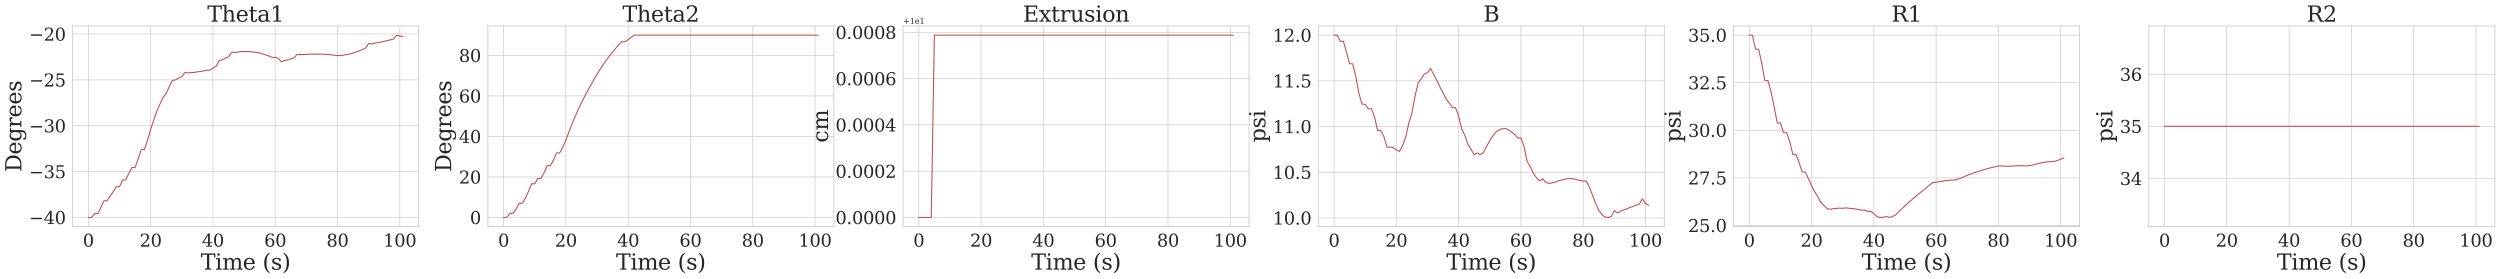 <?xml version="1.0" encoding="utf-8" standalone="no"?>
<!DOCTYPE svg PUBLIC "-//W3C//DTD SVG 1.1//EN"
  "http://www.w3.org/Graphics/SVG/1.1/DTD/svg11.dtd">
<svg xmlns:xlink="http://www.w3.org/1999/xlink" width="3455.586pt" height="386.157pt" viewBox="0 0 3455.586 386.157" xmlns="http://www.w3.org/2000/svg" version="1.1">
 <defs>
  <style type="text/css">*{stroke-linejoin: round; stroke-linecap: butt}</style>
 </defs>
 <g id="figure_1">
  <g id="patch_1">
   <path d="M 0 386.157 
L 3455.586 386.157 
L 3455.586 0 
L 0 0 
z
" style="fill: #ffffff"/>
  </g>
  <g id="axes_1">
   <g id="patch_2">
    <path d="M 100.386 313.195 
L 578.671 313.195 
L 578.671 35.995 
L 100.386 35.995 
z
" style="fill: #ffffff"/>
   </g>
   <g id="matplotlib.axis_1">
    <g id="xtick_1">
     <g id="line2d_1">
      <path d="M 122.126 313.195 
L 122.126 35.995 
" clip-path="url(#pc3afa08cbd)" style="fill: none; stroke: #cccccc; stroke-linecap: round"/>
     </g>
     <g id="text_1">
      <!-- 0 -->
      <g style="fill: #262626" transform="translate(114.491 340.932) scale(0.24 -0.24)">
       <defs>
        <path id="DejaVuSerif-30" d="M 2034 219 
Q 2513 219 2750 744 
Q 2988 1269 2988 2328 
Q 2988 3391 2750 3916 
Q 2513 4441 2034 4441 
Q 1556 4441 1318 3916 
Q 1081 3391 1081 2328 
Q 1081 1269 1318 744 
Q 1556 219 2034 219 
z
M 2034 -91 
Q 1275 -91 848 546 
Q 422 1184 422 2328 
Q 422 3475 848 4112 
Q 1275 4750 2034 4750 
Q 2797 4750 3222 4112 
Q 3647 3475 3647 2328 
Q 3647 1184 3222 546 
Q 2797 -91 2034 -91 
z
" transform="scale(0.016)"/>
       </defs>
       <use xlink:href="#DejaVuSerif-30"/>
      </g>
     </g>
    </g>
    <g id="xtick_2">
     <g id="line2d_2">
      <path d="M 208.226 313.195 
L 208.226 35.995 
" clip-path="url(#pc3afa08cbd)" style="fill: none; stroke: #cccccc; stroke-linecap: round"/>
     </g>
     <g id="text_2">
      <!-- 20 -->
      <g style="fill: #262626" transform="translate(192.956 340.932) scale(0.24 -0.24)">
       <defs>
        <path id="DejaVuSerif-32" d="M 819 3553 
L 469 3553 
L 469 4384 
Q 803 4563 1142 4656 
Q 1481 4750 1806 4750 
Q 2534 4750 2956 4397 
Q 3378 4044 3378 3438 
Q 3378 2753 2422 1800 
Q 2347 1728 2309 1691 
L 1131 513 
L 3078 513 
L 3078 1088 
L 3444 1088 
L 3444 0 
L 434 0 
L 434 341 
L 1850 1753 
Q 2319 2222 2519 2614 
Q 2719 3006 2719 3438 
Q 2719 3909 2473 4175 
Q 2228 4441 1797 4441 
Q 1350 4441 1106 4219 
Q 863 3997 819 3553 
z
" transform="scale(0.016)"/>
       </defs>
       <use xlink:href="#DejaVuSerif-32"/>
       <use xlink:href="#DejaVuSerif-30" x="63.623"/>
      </g>
     </g>
    </g>
    <g id="xtick_3">
     <g id="line2d_3">
      <path d="M 294.326 313.195 
L 294.326 35.995 
" clip-path="url(#pc3afa08cbd)" style="fill: none; stroke: #cccccc; stroke-linecap: round"/>
     </g>
     <g id="text_3">
      <!-- 40 -->
      <g style="fill: #262626" transform="translate(279.056 340.932) scale(0.24 -0.24)">
       <defs>
        <path id="DejaVuSerif-34" d="M 2234 1581 
L 2234 4063 
L 641 1581 
L 2234 1581 
z
M 3609 0 
L 1484 0 
L 1484 331 
L 2234 331 
L 2234 1247 
L 197 1247 
L 197 1588 
L 2241 4750 
L 2859 4750 
L 2859 1581 
L 3750 1581 
L 3750 1247 
L 2859 1247 
L 2859 331 
L 3609 331 
L 3609 0 
z
" transform="scale(0.016)"/>
       </defs>
       <use xlink:href="#DejaVuSerif-34"/>
       <use xlink:href="#DejaVuSerif-30" x="63.623"/>
      </g>
     </g>
    </g>
    <g id="xtick_4">
     <g id="line2d_4">
      <path d="M 380.426 313.195 
L 380.426 35.995 
" clip-path="url(#pc3afa08cbd)" style="fill: none; stroke: #cccccc; stroke-linecap: round"/>
     </g>
     <g id="text_4">
      <!-- 60 -->
      <g style="fill: #262626" transform="translate(365.156 340.932) scale(0.24 -0.24)">
       <defs>
        <path id="DejaVuSerif-36" d="M 2094 219 
Q 2534 219 2771 542 
Q 3009 866 3009 1472 
Q 3009 2078 2771 2401 
Q 2534 2725 2094 2725 
Q 1647 2725 1412 2412 
Q 1178 2100 1178 1509 
Q 1178 888 1415 553 
Q 1653 219 2094 219 
z
M 1075 2569 
Q 1288 2803 1556 2918 
Q 1825 3034 2163 3034 
Q 2859 3034 3264 2615 
Q 3669 2197 3669 1472 
Q 3669 763 3233 336 
Q 2797 -91 2069 -91 
Q 1278 -91 853 498 
Q 428 1088 428 2181 
Q 428 3406 931 4078 
Q 1434 4750 2350 4750 
Q 2597 4750 2869 4703 
Q 3141 4656 3425 4563 
L 3425 3794 
L 3072 3794 
Q 3034 4109 2831 4275 
Q 2628 4441 2284 4441 
Q 1678 4441 1381 3981 
Q 1084 3522 1075 2569 
z
" transform="scale(0.016)"/>
       </defs>
       <use xlink:href="#DejaVuSerif-36"/>
       <use xlink:href="#DejaVuSerif-30" x="63.623"/>
      </g>
     </g>
    </g>
    <g id="xtick_5">
     <g id="line2d_5">
      <path d="M 466.526 313.195 
L 466.526 35.995 
" clip-path="url(#pc3afa08cbd)" style="fill: none; stroke: #cccccc; stroke-linecap: round"/>
     </g>
     <g id="text_5">
      <!-- 80 -->
      <g style="fill: #262626" transform="translate(451.256 340.932) scale(0.24 -0.24)">
       <defs>
        <path id="DejaVuSerif-38" d="M 2981 1275 
Q 2981 1775 2732 2051 
Q 2484 2328 2034 2328 
Q 1584 2328 1336 2051 
Q 1088 1775 1088 1275 
Q 1088 772 1336 495 
Q 1584 219 2034 219 
Q 2484 219 2732 495 
Q 2981 772 2981 1275 
z
M 2853 3541 
Q 2853 3966 2637 4203 
Q 2422 4441 2034 4441 
Q 1650 4441 1433 4203 
Q 1216 3966 1216 3541 
Q 1216 3113 1433 2875 
Q 1650 2638 2034 2638 
Q 2422 2638 2637 2875 
Q 2853 3113 2853 3541 
z
M 2516 2484 
Q 3047 2413 3344 2092 
Q 3641 1772 3641 1275 
Q 3641 619 3225 264 
Q 2809 -91 2034 -91 
Q 1263 -91 845 264 
Q 428 619 428 1275 
Q 428 1772 725 2092 
Q 1022 2413 1556 2484 
Q 1084 2569 832 2842 
Q 581 3116 581 3541 
Q 581 4103 968 4426 
Q 1356 4750 2034 4750 
Q 2713 4750 3100 4426 
Q 3488 4103 3488 3541 
Q 3488 3116 3236 2842 
Q 2984 2569 2516 2484 
z
" transform="scale(0.016)"/>
       </defs>
       <use xlink:href="#DejaVuSerif-38"/>
       <use xlink:href="#DejaVuSerif-30" x="63.623"/>
      </g>
     </g>
    </g>
    <g id="xtick_6">
     <g id="line2d_6">
      <path d="M 552.626 313.195 
L 552.626 35.995 
" clip-path="url(#pc3afa08cbd)" style="fill: none; stroke: #cccccc; stroke-linecap: round"/>
     </g>
     <g id="text_6">
      <!-- 100 -->
      <g style="fill: #262626" transform="translate(529.721 340.932) scale(0.24 -0.24)">
       <defs>
        <path id="DejaVuSerif-31" d="M 909 0 
L 909 331 
L 1722 331 
L 1722 4213 
L 781 3603 
L 781 4013 
L 1919 4750 
L 2350 4750 
L 2350 331 
L 3163 331 
L 3163 0 
L 909 0 
z
" transform="scale(0.016)"/>
       </defs>
       <use xlink:href="#DejaVuSerif-31"/>
       <use xlink:href="#DejaVuSerif-30" x="63.623"/>
       <use xlink:href="#DejaVuSerif-30" x="127.246"/>
      </g>
     </g>
    </g>
    <g id="text_7">
     <!-- Time (s) -->
     <g style="fill: #262626" transform="translate(277.454 372.718) scale(0.3 -0.3)">
      <defs>
       <path id="DejaVuSerif-54" d="M 1222 0 
L 1222 331 
L 1819 331 
L 1819 4294 
L 447 4294 
L 447 3566 
L 63 3566 
L 63 4666 
L 4206 4666 
L 4206 3566 
L 3822 3566 
L 3822 4294 
L 2450 4294 
L 2450 331 
L 3047 331 
L 3047 0 
L 1222 0 
z
" transform="scale(0.016)"/>
       <path id="DejaVuSerif-69" d="M 622 4353 
Q 622 4497 726 4603 
Q 831 4709 978 4709 
Q 1122 4709 1226 4603 
Q 1331 4497 1331 4353 
Q 1331 4206 1228 4103 
Q 1125 4000 978 4000 
Q 831 4000 726 4103 
Q 622 4206 622 4353 
z
M 1356 331 
L 1900 331 
L 1900 0 
L 231 0 
L 231 331 
L 781 331 
L 781 2988 
L 231 2988 
L 231 3322 
L 1356 3322 
L 1356 331 
z
" transform="scale(0.016)"/>
       <path id="DejaVuSerif-6d" d="M 3316 2675 
Q 3481 3041 3739 3227 
Q 3997 3413 4341 3413 
Q 4863 3413 5119 3089 
Q 5375 2766 5375 2113 
L 5375 331 
L 5894 331 
L 5894 0 
L 4300 0 
L 4300 331 
L 4800 331 
L 4800 2047 
Q 4800 2556 4650 2772 
Q 4500 2988 4153 2988 
Q 3769 2988 3567 2697 
Q 3366 2406 3366 1850 
L 3366 331 
L 3866 331 
L 3866 0 
L 2291 0 
L 2291 331 
L 2791 331 
L 2791 2069 
Q 2791 2566 2641 2777 
Q 2491 2988 2144 2988 
Q 1759 2988 1557 2697 
Q 1356 2406 1356 1850 
L 1356 331 
L 1856 331 
L 1856 0 
L 263 0 
L 263 331 
L 781 331 
L 781 2994 
L 231 2994 
L 231 3322 
L 1356 3322 
L 1356 2731 
Q 1516 3063 1762 3238 
Q 2009 3413 2322 3413 
Q 2709 3413 2968 3220 
Q 3228 3028 3316 2675 
z
" transform="scale(0.016)"/>
       <path id="DejaVuSerif-65" d="M 3469 1600 
L 991 1600 
L 991 1575 
Q 991 903 1244 561 
Q 1497 219 1991 219 
Q 2369 219 2611 417 
Q 2853 616 2950 1006 
L 3413 1006 
Q 3275 459 2904 184 
Q 2534 -91 1931 -91 
Q 1203 -91 761 389 
Q 319 869 319 1663 
Q 319 2450 753 2931 
Q 1188 3413 1894 3413 
Q 2647 3413 3050 2948 
Q 3453 2484 3469 1600 
z
M 2791 1931 
Q 2772 2513 2545 2808 
Q 2319 3103 1894 3103 
Q 1497 3103 1269 2806 
Q 1041 2509 991 1931 
L 2791 1931 
z
" transform="scale(0.016)"/>
       <path id="DejaVuSerif-20" transform="scale(0.016)"/>
       <path id="DejaVuSerif-28" d="M 2041 -997 
Q 1281 -656 893 83 
Q 506 822 506 1931 
Q 506 3044 893 3783 
Q 1281 4522 2041 4863 
L 2041 4556 
Q 1559 4225 1350 3623 
Q 1141 3022 1141 1931 
Q 1141 844 1350 242 
Q 1559 -359 2041 -691 
L 2041 -997 
z
" transform="scale(0.016)"/>
       <path id="DejaVuSerif-73" d="M 359 184 
L 359 959 
L 691 959 
Q 703 588 923 403 
Q 1144 219 1575 219 
Q 1963 219 2166 364 
Q 2369 509 2369 788 
Q 2369 1006 2220 1140 
Q 2072 1275 1594 1428 
L 1178 1569 
Q 750 1706 558 1912 
Q 366 2119 366 2438 
Q 366 2894 700 3153 
Q 1034 3413 1625 3413 
Q 1888 3413 2178 3344 
Q 2469 3275 2778 3144 
L 2778 2419 
L 2447 2419 
Q 2434 2741 2221 2922 
Q 2009 3103 1644 3103 
Q 1281 3103 1095 2975 
Q 909 2847 909 2591 
Q 909 2381 1050 2254 
Q 1191 2128 1613 1997 
L 2069 1856 
Q 2541 1709 2748 1489 
Q 2956 1269 2956 922 
Q 2956 450 2595 179 
Q 2234 -91 1600 -91 
Q 1278 -91 972 -22 
Q 666 47 359 184 
z
" transform="scale(0.016)"/>
       <path id="DejaVuSerif-29" d="M 453 -997 
L 453 -691 
Q 934 -359 1145 242 
Q 1356 844 1356 1931 
Q 1356 3022 1145 3623 
Q 934 4225 453 4556 
L 453 4863 
Q 1216 4522 1603 3783 
Q 1991 3044 1991 1931 
Q 1991 822 1603 83 
Q 1216 -656 453 -997 
z
" transform="scale(0.016)"/>
      </defs>
      <use xlink:href="#DejaVuSerif-54"/>
      <use xlink:href="#DejaVuSerif-69" x="66.699"/>
      <use xlink:href="#DejaVuSerif-6d" x="98.682"/>
      <use xlink:href="#DejaVuSerif-65" x="193.506"/>
      <use xlink:href="#DejaVuSerif-20" x="252.686"/>
      <use xlink:href="#DejaVuSerif-28" x="284.473"/>
      <use xlink:href="#DejaVuSerif-73" x="323.486"/>
      <use xlink:href="#DejaVuSerif-29" x="374.805"/>
     </g>
    </g>
   </g>
   <g id="matplotlib.axis_2">
    <g id="ytick_1">
     <g id="line2d_7">
      <path d="M 100.386 300.595 
L 578.671 300.595 
" clip-path="url(#pc3afa08cbd)" style="fill: none; stroke: #cccccc; stroke-linecap: round"/>
     </g>
     <g id="text_8">
      <!-- −40 -->
      <g style="fill: #262626" transform="translate(40.234 309.713) scale(0.24 -0.24)">
       <defs>
        <path id="DejaVuSerif-2212" d="M 678 2259 
L 4684 2259 
L 4684 1753 
L 678 1753 
L 678 2259 
z
" transform="scale(0.016)"/>
       </defs>
       <use xlink:href="#DejaVuSerif-2212"/>
       <use xlink:href="#DejaVuSerif-34" x="83.789"/>
       <use xlink:href="#DejaVuSerif-30" x="147.412"/>
      </g>
     </g>
    </g>
    <g id="ytick_2">
     <g id="line2d_8">
      <path d="M 100.386 237.212 
L 578.671 237.212 
" clip-path="url(#pc3afa08cbd)" style="fill: none; stroke: #cccccc; stroke-linecap: round"/>
     </g>
     <g id="text_9">
      <!-- −35 -->
      <g style="fill: #262626" transform="translate(40.234 246.33) scale(0.24 -0.24)">
       <defs>
        <path id="DejaVuSerif-33" d="M 622 4469 
Q 988 4606 1323 4678 
Q 1659 4750 1953 4750 
Q 2638 4750 3022 4454 
Q 3406 4159 3406 3634 
Q 3406 3213 3140 2930 
Q 2875 2647 2388 2547 
Q 2963 2466 3280 2130 
Q 3597 1794 3597 1259 
Q 3597 606 3158 257 
Q 2719 -91 1894 -91 
Q 1528 -91 1179 -12 
Q 831 66 488 225 
L 488 1131 
L 838 1131 
Q 869 681 1141 450 
Q 1413 219 1906 219 
Q 2384 219 2661 495 
Q 2938 772 2938 1253 
Q 2938 1803 2653 2086 
Q 2369 2369 1819 2369 
L 1522 2369 
L 1522 2688 
L 1678 2688 
Q 2225 2688 2498 2914 
Q 2772 3141 2772 3597 
Q 2772 4006 2547 4223 
Q 2322 4441 1900 4441 
Q 1478 4441 1245 4241 
Q 1013 4041 972 3647 
L 622 3647 
L 622 4469 
z
" transform="scale(0.016)"/>
        <path id="DejaVuSerif-35" d="M 3219 4666 
L 3219 4153 
L 1081 4153 
L 1081 2816 
Q 1244 2928 1461 2984 
Q 1678 3041 1947 3041 
Q 2703 3041 3140 2622 
Q 3578 2203 3578 1478 
Q 3578 738 3136 323 
Q 2694 -91 1894 -91 
Q 1572 -91 1234 -12 
Q 897 66 544 225 
L 544 1131 
L 897 1131 
Q 925 688 1179 453 
Q 1434 219 1894 219 
Q 2388 219 2653 544 
Q 2919 869 2919 1478 
Q 2919 2084 2655 2407 
Q 2391 2731 1894 2731 
Q 1613 2731 1398 2631 
Q 1184 2531 1019 2322 
L 750 2322 
L 750 4666 
L 3219 4666 
z
" transform="scale(0.016)"/>
       </defs>
       <use xlink:href="#DejaVuSerif-2212"/>
       <use xlink:href="#DejaVuSerif-33" x="83.789"/>
       <use xlink:href="#DejaVuSerif-35" x="147.412"/>
      </g>
     </g>
    </g>
    <g id="ytick_3">
     <g id="line2d_9">
      <path d="M 100.386 173.828 
L 578.671 173.828 
" clip-path="url(#pc3afa08cbd)" style="fill: none; stroke: #cccccc; stroke-linecap: round"/>
     </g>
     <g id="text_10">
      <!-- −30 -->
      <g style="fill: #262626" transform="translate(40.234 182.946) scale(0.24 -0.24)">
       <use xlink:href="#DejaVuSerif-2212"/>
       <use xlink:href="#DejaVuSerif-33" x="83.789"/>
       <use xlink:href="#DejaVuSerif-30" x="147.412"/>
      </g>
     </g>
    </g>
    <g id="ytick_4">
     <g id="line2d_10">
      <path d="M 100.386 110.445 
L 578.671 110.445 
" clip-path="url(#pc3afa08cbd)" style="fill: none; stroke: #cccccc; stroke-linecap: round"/>
     </g>
     <g id="text_11">
      <!-- −25 -->
      <g style="fill: #262626" transform="translate(40.234 119.563) scale(0.24 -0.24)">
       <use xlink:href="#DejaVuSerif-2212"/>
       <use xlink:href="#DejaVuSerif-32" x="83.789"/>
       <use xlink:href="#DejaVuSerif-35" x="147.412"/>
      </g>
     </g>
    </g>
    <g id="ytick_5">
     <g id="line2d_11">
      <path d="M 100.386 47.061 
L 578.671 47.061 
" clip-path="url(#pc3afa08cbd)" style="fill: none; stroke: #cccccc; stroke-linecap: round"/>
     </g>
     <g id="text_12">
      <!-- −20 -->
      <g style="fill: #262626" transform="translate(40.234 56.179) scale(0.24 -0.24)">
       <use xlink:href="#DejaVuSerif-2212"/>
       <use xlink:href="#DejaVuSerif-32" x="83.789"/>
       <use xlink:href="#DejaVuSerif-30" x="147.412"/>
      </g>
     </g>
    </g>
    <g id="text_13">
     <!-- Degrees -->
     <g style="fill: #262626" transform="translate(29.569 237.724) rotate(-90) scale(0.3 -0.3)">
      <defs>
       <path id="DejaVuSerif-44" d="M 1581 331 
L 2163 331 
Q 3072 331 3558 850 
Q 4044 1369 4044 2338 
Q 4044 3306 3559 3818 
Q 3075 4331 2163 4331 
L 1581 4331 
L 1581 331 
z
M 353 0 
L 353 331 
L 947 331 
L 947 4331 
L 353 4331 
L 353 4666 
L 2209 4666 
Q 3416 4666 4089 4050 
Q 4763 3434 4763 2338 
Q 4763 1238 4088 619 
Q 3413 0 2209 0 
L 353 0 
z
" transform="scale(0.016)"/>
       <path id="DejaVuSerif-67" d="M 3359 2988 
L 3359 72 
Q 3359 -644 2965 -1033 
Q 2572 -1422 1844 -1422 
Q 1516 -1422 1216 -1362 
Q 916 -1303 641 -1184 
L 641 -488 
L 941 -488 
Q 997 -813 1206 -963 
Q 1416 -1113 1806 -1113 
Q 2313 -1113 2548 -827 
Q 2784 -541 2784 72 
L 2784 519 
Q 2616 206 2355 57 
Q 2094 -91 1709 -91 
Q 1097 -91 708 395 
Q 319 881 319 1663 
Q 319 2444 706 2928 
Q 1094 3413 1709 3413 
Q 2094 3413 2355 3264 
Q 2616 3116 2784 2803 
L 2784 3322 
L 3909 3322 
L 3909 2988 
L 3359 2988 
z
M 2784 1825 
Q 2784 2422 2554 2737 
Q 2325 3053 1888 3053 
Q 1444 3053 1217 2703 
Q 991 2353 991 1663 
Q 991 975 1217 622 
Q 1444 269 1888 269 
Q 2325 269 2554 583 
Q 2784 897 2784 1497 
L 2784 1825 
z
" transform="scale(0.016)"/>
       <path id="DejaVuSerif-72" d="M 3059 3328 
L 3059 2497 
L 2728 2497 
Q 2713 2744 2591 2866 
Q 2469 2988 2234 2988 
Q 1809 2988 1582 2694 
Q 1356 2400 1356 1850 
L 1356 331 
L 2022 331 
L 2022 0 
L 263 0 
L 263 331 
L 781 331 
L 781 2994 
L 231 2994 
L 231 3322 
L 1356 3322 
L 1356 2731 
Q 1525 3078 1790 3245 
Q 2056 3413 2438 3413 
Q 2578 3413 2733 3391 
Q 2888 3369 3059 3328 
z
" transform="scale(0.016)"/>
      </defs>
      <use xlink:href="#DejaVuSerif-44"/>
      <use xlink:href="#DejaVuSerif-65" x="80.176"/>
      <use xlink:href="#DejaVuSerif-67" x="139.355"/>
      <use xlink:href="#DejaVuSerif-72" x="203.369"/>
      <use xlink:href="#DejaVuSerif-65" x="251.172"/>
      <use xlink:href="#DejaVuSerif-65" x="310.352"/>
      <use xlink:href="#DejaVuSerif-73" x="369.531"/>
     </g>
    </g>
   </g>
   <g id="line2d_12">
    <path d="M 122.126 300.595 
L 126.431 300.595 
L 130.736 295.288 
L 135.041 295.288 
L 139.346 286.907 
L 143.651 277.484 
L 147.956 277.484 
L 152.261 270.827 
L 156.566 265.111 
L 160.871 258.117 
L 165.176 258.117 
L 169.481 248.875 
L 173.786 248.875 
L 178.091 239.611 
L 182.396 231.515 
L 186.701 231.515 
L 191.006 219.333 
L 195.311 206.732 
L 199.616 206.732 
L 203.921 193.728 
L 208.226 178.948 
L 212.531 166.218 
L 216.836 153.158 
L 221.141 143.698 
L 225.446 134.561 
L 229.751 129.318 
L 234.056 119.317 
L 238.361 111.261 
L 242.666 110.368 
L 246.971 107.77 
L 251.276 105.924 
L 255.581 100.221 
L 259.886 100.693 
L 264.191 100.373 
L 268.496 100.116 
L 272.801 99.256 
L 277.106 98.727 
L 281.411 97.905 
L 285.716 97.089 
L 290.021 97.089 
L 294.326 94.188 
L 298.631 91.557 
L 302.936 83.999 
L 307.241 82.788 
L 311.546 80.512 
L 315.851 78.236 
L 320.156 72.343 
L 324.461 72.471 
L 328.766 72.022 
L 333.071 71.306 
L 337.376 71.289 
L 341.681 71.218 
L 345.986 71.331 
L 350.291 71.988 
L 354.596 72.538 
L 358.901 73.29 
L 363.206 74.478 
L 367.511 75.931 
L 371.816 77.375 
L 376.121 79.42 
L 380.426 79.42 
L 384.731 80.554 
L 389.036 85.406 
L 393.341 83.486 
L 397.646 82.773 
L 401.951 81.453 
L 406.256 79.971 
L 410.561 75.191 
L 414.866 75.413 
L 419.171 75.416 
L 423.476 75.148 
L 427.781 74.933 
L 432.086 74.828 
L 436.391 74.769 
L 440.696 74.893 
L 445.001 74.659 
L 449.306 75.049 
L 453.611 75.291 
L 457.916 75.87 
L 462.221 76.286 
L 466.526 76.821 
L 470.831 76.821 
L 475.136 76.091 
L 479.441 75.306 
L 483.746 74.424 
L 488.051 73.332 
L 492.356 71.834 
L 496.661 70.367 
L 500.966 68.447 
L 505.271 66.456 
L 509.576 60.14 
L 513.881 60.699 
L 518.186 59.565 
L 522.491 58.832 
L 526.796 58.053 
L 531.101 57.114 
L 535.406 56.152 
L 539.711 55.082 
L 544.016 53.887 
L 548.321 48.595 
L 552.626 50.043 
L 556.931 50.39 
" clip-path="url(#pc3afa08cbd)" style="fill: none; stroke: #c44e52; stroke-width: 1.5; stroke-linecap: round"/>
   </g>
   <g id="patch_3">
    <path d="M 100.386 313.195 
L 100.386 35.995 
" style="fill: none; stroke: #cccccc; stroke-width: 1.25; stroke-linejoin: miter; stroke-linecap: square"/>
   </g>
   <g id="patch_4">
    <path d="M 578.671 313.195 
L 578.671 35.995 
" style="fill: none; stroke: #cccccc; stroke-width: 1.25; stroke-linejoin: miter; stroke-linecap: square"/>
   </g>
   <g id="patch_5">
    <path d="M 100.386 313.195 
L 578.671 313.195 
" style="fill: none; stroke: #cccccc; stroke-width: 1.25; stroke-linejoin: miter; stroke-linecap: square"/>
   </g>
   <g id="patch_6">
    <path d="M 100.386 35.995 
L 578.671 35.995 
" style="fill: none; stroke: #cccccc; stroke-width: 1.25; stroke-linejoin: miter; stroke-linecap: square"/>
   </g>
   <g id="text_14">
    <!-- Theta1 -->
    <g style="fill: #262626" transform="translate(286.468 29.995) scale(0.3 -0.3)">
     <defs>
      <path id="DejaVuSerif-68" d="M 263 0 
L 263 331 
L 781 331 
L 781 4531 
L 231 4531 
L 231 4863 
L 1356 4863 
L 1356 2731 
Q 1516 3069 1770 3241 
Q 2025 3413 2363 3413 
Q 2913 3413 3172 3097 
Q 3431 2781 3431 2113 
L 3431 331 
L 3944 331 
L 3944 0 
L 2356 0 
L 2356 331 
L 2853 331 
L 2853 1931 
Q 2853 2541 2704 2764 
Q 2556 2988 2175 2988 
Q 1775 2988 1565 2697 
Q 1356 2406 1356 1850 
L 1356 331 
L 1856 331 
L 1856 0 
L 263 0 
z
" transform="scale(0.016)"/>
      <path id="DejaVuSerif-74" d="M 691 2988 
L 184 2988 
L 184 3322 
L 691 3322 
L 691 4353 
L 1269 4353 
L 1269 3322 
L 2350 3322 
L 2350 2988 
L 1269 2988 
L 1269 878 
Q 1269 456 1350 337 
Q 1431 219 1650 219 
Q 1875 219 1978 351 
Q 2081 484 2088 781 
L 2522 781 
Q 2497 328 2275 118 
Q 2053 -91 1600 -91 
Q 1103 -91 897 129 
Q 691 350 691 878 
L 691 2988 
z
" transform="scale(0.016)"/>
      <path id="DejaVuSerif-61" d="M 2547 1044 
L 2547 1747 
L 1806 1747 
Q 1378 1747 1168 1562 
Q 959 1378 959 997 
Q 959 650 1171 447 
Q 1384 244 1747 244 
Q 2106 244 2326 466 
Q 2547 688 2547 1044 
z
M 3122 2075 
L 3122 331 
L 3634 331 
L 3634 0 
L 2547 0 
L 2547 359 
Q 2356 128 2106 18 
Q 1856 -91 1522 -91 
Q 969 -91 644 203 
Q 319 497 319 997 
Q 319 1513 691 1797 
Q 1063 2081 1741 2081 
L 2547 2081 
L 2547 2309 
Q 2547 2688 2317 2895 
Q 2088 3103 1672 3103 
Q 1328 3103 1125 2947 
Q 922 2791 872 2484 
L 575 2484 
L 575 3156 
Q 875 3284 1158 3348 
Q 1441 3413 1709 3413 
Q 2400 3413 2761 3070 
Q 3122 2728 3122 2075 
z
" transform="scale(0.016)"/>
     </defs>
     <use xlink:href="#DejaVuSerif-54"/>
     <use xlink:href="#DejaVuSerif-68" x="66.699"/>
     <use xlink:href="#DejaVuSerif-65" x="131.104"/>
     <use xlink:href="#DejaVuSerif-74" x="190.283"/>
     <use xlink:href="#DejaVuSerif-61" x="230.469"/>
     <use xlink:href="#DejaVuSerif-31" x="290.088"/>
    </g>
   </g>
  </g>
  <g id="axes_2">
   <g id="patch_7">
    <path d="M 674.328 313.195 
L 1152.614 313.195 
L 1152.614 35.995 
L 674.328 35.995 
z
" style="fill: #ffffff"/>
   </g>
   <g id="matplotlib.axis_3">
    <g id="xtick_7">
     <g id="line2d_13">
      <path d="M 696.069 313.195 
L 696.069 35.995 
" clip-path="url(#p81e81158cd)" style="fill: none; stroke: #cccccc; stroke-linecap: round"/>
     </g>
     <g id="text_15">
      <!-- 0 -->
      <g style="fill: #262626" transform="translate(688.434 340.932) scale(0.24 -0.24)">
       <use xlink:href="#DejaVuSerif-30"/>
      </g>
     </g>
    </g>
    <g id="xtick_8">
     <g id="line2d_14">
      <path d="M 782.169 313.195 
L 782.169 35.995 
" clip-path="url(#p81e81158cd)" style="fill: none; stroke: #cccccc; stroke-linecap: round"/>
     </g>
     <g id="text_16">
      <!-- 20 -->
      <g style="fill: #262626" transform="translate(766.899 340.932) scale(0.24 -0.24)">
       <use xlink:href="#DejaVuSerif-32"/>
       <use xlink:href="#DejaVuSerif-30" x="63.623"/>
      </g>
     </g>
    </g>
    <g id="xtick_9">
     <g id="line2d_15">
      <path d="M 868.269 313.195 
L 868.269 35.995 
" clip-path="url(#p81e81158cd)" style="fill: none; stroke: #cccccc; stroke-linecap: round"/>
     </g>
     <g id="text_17">
      <!-- 40 -->
      <g style="fill: #262626" transform="translate(852.999 340.932) scale(0.24 -0.24)">
       <use xlink:href="#DejaVuSerif-34"/>
       <use xlink:href="#DejaVuSerif-30" x="63.623"/>
      </g>
     </g>
    </g>
    <g id="xtick_10">
     <g id="line2d_16">
      <path d="M 954.369 313.195 
L 954.369 35.995 
" clip-path="url(#p81e81158cd)" style="fill: none; stroke: #cccccc; stroke-linecap: round"/>
     </g>
     <g id="text_18">
      <!-- 60 -->
      <g style="fill: #262626" transform="translate(939.099 340.932) scale(0.24 -0.24)">
       <use xlink:href="#DejaVuSerif-36"/>
       <use xlink:href="#DejaVuSerif-30" x="63.623"/>
      </g>
     </g>
    </g>
    <g id="xtick_11">
     <g id="line2d_17">
      <path d="M 1040.469 313.195 
L 1040.469 35.995 
" clip-path="url(#p81e81158cd)" style="fill: none; stroke: #cccccc; stroke-linecap: round"/>
     </g>
     <g id="text_19">
      <!-- 80 -->
      <g style="fill: #262626" transform="translate(1025.199 340.932) scale(0.24 -0.24)">
       <use xlink:href="#DejaVuSerif-38"/>
       <use xlink:href="#DejaVuSerif-30" x="63.623"/>
      </g>
     </g>
    </g>
    <g id="xtick_12">
     <g id="line2d_18">
      <path d="M 1126.569 313.195 
L 1126.569 35.995 
" clip-path="url(#p81e81158cd)" style="fill: none; stroke: #cccccc; stroke-linecap: round"/>
     </g>
     <g id="text_20">
      <!-- 100 -->
      <g style="fill: #262626" transform="translate(1103.664 340.932) scale(0.24 -0.24)">
       <use xlink:href="#DejaVuSerif-31"/>
       <use xlink:href="#DejaVuSerif-30" x="63.623"/>
       <use xlink:href="#DejaVuSerif-30" x="127.246"/>
      </g>
     </g>
    </g>
    <g id="text_21">
     <!-- Time (s) -->
     <g style="fill: #262626" transform="translate(851.397 372.718) scale(0.3 -0.3)">
      <use xlink:href="#DejaVuSerif-54"/>
      <use xlink:href="#DejaVuSerif-69" x="66.699"/>
      <use xlink:href="#DejaVuSerif-6d" x="98.682"/>
      <use xlink:href="#DejaVuSerif-65" x="193.506"/>
      <use xlink:href="#DejaVuSerif-20" x="252.686"/>
      <use xlink:href="#DejaVuSerif-28" x="284.473"/>
      <use xlink:href="#DejaVuSerif-73" x="323.486"/>
      <use xlink:href="#DejaVuSerif-29" x="374.805"/>
     </g>
    </g>
   </g>
   <g id="matplotlib.axis_4">
    <g id="ytick_6">
     <g id="line2d_19">
      <path d="M 674.328 300.595 
L 1152.614 300.595 
" clip-path="url(#p81e81158cd)" style="fill: none; stroke: #cccccc; stroke-linecap: round"/>
     </g>
     <g id="text_22">
      <!-- 0 -->
      <g style="fill: #262626" transform="translate(649.558 309.713) scale(0.24 -0.24)">
       <use xlink:href="#DejaVuSerif-30"/>
      </g>
     </g>
    </g>
    <g id="ytick_7">
     <g id="line2d_20">
      <path d="M 674.328 244.595 
L 1152.614 244.595 
" clip-path="url(#p81e81158cd)" style="fill: none; stroke: #cccccc; stroke-linecap: round"/>
     </g>
     <g id="text_23">
      <!-- 20 -->
      <g style="fill: #262626" transform="translate(634.288 253.713) scale(0.24 -0.24)">
       <use xlink:href="#DejaVuSerif-32"/>
       <use xlink:href="#DejaVuSerif-30" x="63.623"/>
      </g>
     </g>
    </g>
    <g id="ytick_8">
     <g id="line2d_21">
      <path d="M 674.328 188.595 
L 1152.614 188.595 
" clip-path="url(#p81e81158cd)" style="fill: none; stroke: #cccccc; stroke-linecap: round"/>
     </g>
     <g id="text_24">
      <!-- 40 -->
      <g style="fill: #262626" transform="translate(634.288 197.713) scale(0.24 -0.24)">
       <use xlink:href="#DejaVuSerif-34"/>
       <use xlink:href="#DejaVuSerif-30" x="63.623"/>
      </g>
     </g>
    </g>
    <g id="ytick_9">
     <g id="line2d_22">
      <path d="M 674.328 132.595 
L 1152.614 132.595 
" clip-path="url(#p81e81158cd)" style="fill: none; stroke: #cccccc; stroke-linecap: round"/>
     </g>
     <g id="text_25">
      <!-- 60 -->
      <g style="fill: #262626" transform="translate(634.288 141.713) scale(0.24 -0.24)">
       <use xlink:href="#DejaVuSerif-36"/>
       <use xlink:href="#DejaVuSerif-30" x="63.623"/>
      </g>
     </g>
    </g>
    <g id="ytick_10">
     <g id="line2d_23">
      <path d="M 674.328 76.595 
L 1152.614 76.595 
" clip-path="url(#p81e81158cd)" style="fill: none; stroke: #cccccc; stroke-linecap: round"/>
     </g>
     <g id="text_26">
      <!-- 80 -->
      <g style="fill: #262626" transform="translate(634.288 85.713) scale(0.24 -0.24)">
       <use xlink:href="#DejaVuSerif-38"/>
       <use xlink:href="#DejaVuSerif-30" x="63.623"/>
      </g>
     </g>
    </g>
    <g id="text_27">
     <!-- Degrees -->
     <g style="fill: #262626" transform="translate(623.623 237.724) rotate(-90) scale(0.3 -0.3)">
      <use xlink:href="#DejaVuSerif-44"/>
      <use xlink:href="#DejaVuSerif-65" x="80.176"/>
      <use xlink:href="#DejaVuSerif-67" x="139.355"/>
      <use xlink:href="#DejaVuSerif-72" x="203.369"/>
      <use xlink:href="#DejaVuSerif-65" x="251.172"/>
      <use xlink:href="#DejaVuSerif-65" x="310.352"/>
      <use xlink:href="#DejaVuSerif-73" x="369.531"/>
     </g>
    </g>
   </g>
   <g id="line2d_24">
    <path d="M 696.069 300.595 
L 700.374 300.595 
L 704.679 294.936 
L 708.984 294.936 
L 713.289 289.209 
L 717.594 280.931 
L 721.899 280.931 
L 726.204 274.005 
L 730.509 264.526 
L 734.814 253.998 
L 739.119 253.998 
L 743.424 246.692 
L 747.729 246.692 
L 752.034 238.892 
L 756.339 228.925 
L 760.644 228.925 
L 764.949 221.392 
L 769.254 211.409 
L 773.559 211.409 
L 777.864 203.831 
L 782.169 193.533 
L 786.474 182.303 
L 790.779 170.981 
L 795.084 160.952 
L 799.389 151.183 
L 803.694 142.257 
L 807.999 133.566 
L 812.304 125.376 
L 816.609 117.659 
L 820.914 110.041 
L 825.219 102.804 
L 829.524 95.729 
L 833.829 89.332 
L 838.134 83.133 
L 842.439 77.253 
L 846.744 71.744 
L 851.049 66.732 
L 855.354 61.862 
L 859.659 57.566 
L 863.964 57.566 
L 868.269 54.822 
L 872.574 51.322 
L 876.879 48.595 
L 881.184 48.595 
L 885.489 48.595 
L 889.794 48.595 
L 894.099 48.595 
L 898.404 48.595 
L 902.709 48.595 
L 907.014 48.595 
L 911.319 48.595 
L 915.624 48.595 
L 919.929 48.595 
L 924.234 48.595 
L 928.539 48.595 
L 932.844 48.595 
L 937.149 48.595 
L 941.454 48.595 
L 945.759 48.595 
L 950.064 48.595 
L 954.369 48.595 
L 958.674 48.595 
L 962.979 48.595 
L 967.284 48.595 
L 971.589 48.595 
L 975.894 48.595 
L 980.199 48.595 
L 984.504 48.595 
L 988.809 48.595 
L 993.114 48.595 
L 997.419 48.595 
L 1001.724 48.595 
L 1006.029 48.595 
L 1010.334 48.595 
L 1014.639 48.595 
L 1018.944 48.595 
L 1023.249 48.595 
L 1027.554 48.595 
L 1031.859 48.595 
L 1036.164 48.595 
L 1040.469 48.595 
L 1044.774 48.595 
L 1049.079 48.595 
L 1053.384 48.595 
L 1057.689 48.595 
L 1061.994 48.595 
L 1066.299 48.595 
L 1070.604 48.595 
L 1074.909 48.595 
L 1079.214 48.595 
L 1083.519 48.595 
L 1087.824 48.595 
L 1092.129 48.595 
L 1096.434 48.595 
L 1100.739 48.595 
L 1105.044 48.595 
L 1109.349 48.595 
L 1113.654 48.595 
L 1117.959 48.595 
L 1122.264 48.595 
L 1126.569 48.595 
L 1130.874 48.595 
" clip-path="url(#p81e81158cd)" style="fill: none; stroke: #c44e52; stroke-width: 1.5; stroke-linecap: round"/>
   </g>
   <g id="patch_8">
    <path d="M 674.328 313.195 
L 674.328 35.995 
" style="fill: none; stroke: #cccccc; stroke-width: 1.25; stroke-linejoin: miter; stroke-linecap: square"/>
   </g>
   <g id="patch_9">
    <path d="M 1152.614 313.195 
L 1152.614 35.995 
" style="fill: none; stroke: #cccccc; stroke-width: 1.25; stroke-linejoin: miter; stroke-linecap: square"/>
   </g>
   <g id="patch_10">
    <path d="M 674.328 313.195 
L 1152.614 313.195 
" style="fill: none; stroke: #cccccc; stroke-width: 1.25; stroke-linejoin: miter; stroke-linecap: square"/>
   </g>
   <g id="patch_11">
    <path d="M 674.328 35.995 
L 1152.614 35.995 
" style="fill: none; stroke: #cccccc; stroke-width: 1.25; stroke-linejoin: miter; stroke-linecap: square"/>
   </g>
   <g id="text_28">
    <!-- Theta2 -->
    <g style="fill: #262626" transform="translate(860.411 29.995) scale(0.3 -0.3)">
     <use xlink:href="#DejaVuSerif-54"/>
     <use xlink:href="#DejaVuSerif-68" x="66.699"/>
     <use xlink:href="#DejaVuSerif-65" x="131.104"/>
     <use xlink:href="#DejaVuSerif-74" x="190.283"/>
     <use xlink:href="#DejaVuSerif-61" x="230.469"/>
     <use xlink:href="#DejaVuSerif-32" x="290.088"/>
    </g>
   </g>
  </g>
  <g id="axes_3">
   <g id="patch_12">
    <path d="M 1248.271 313.195 
L 1726.557 313.195 
L 1726.557 35.995 
L 1248.271 35.995 
z
" style="fill: #ffffff"/>
   </g>
   <g id="matplotlib.axis_5">
    <g id="xtick_13">
     <g id="line2d_25">
      <path d="M 1270.012 313.195 
L 1270.012 35.995 
" clip-path="url(#pb5c6eb1015)" style="fill: none; stroke: #cccccc; stroke-linecap: round"/>
     </g>
     <g id="text_29">
      <!-- 0 -->
      <g style="fill: #262626" transform="translate(1262.377 340.932) scale(0.24 -0.24)">
       <use xlink:href="#DejaVuSerif-30"/>
      </g>
     </g>
    </g>
    <g id="xtick_14">
     <g id="line2d_26">
      <path d="M 1356.112 313.195 
L 1356.112 35.995 
" clip-path="url(#pb5c6eb1015)" style="fill: none; stroke: #cccccc; stroke-linecap: round"/>
     </g>
     <g id="text_30">
      <!-- 20 -->
      <g style="fill: #262626" transform="translate(1340.842 340.932) scale(0.24 -0.24)">
       <use xlink:href="#DejaVuSerif-32"/>
       <use xlink:href="#DejaVuSerif-30" x="63.623"/>
      </g>
     </g>
    </g>
    <g id="xtick_15">
     <g id="line2d_27">
      <path d="M 1442.212 313.195 
L 1442.212 35.995 
" clip-path="url(#pb5c6eb1015)" style="fill: none; stroke: #cccccc; stroke-linecap: round"/>
     </g>
     <g id="text_31">
      <!-- 40 -->
      <g style="fill: #262626" transform="translate(1426.942 340.932) scale(0.24 -0.24)">
       <use xlink:href="#DejaVuSerif-34"/>
       <use xlink:href="#DejaVuSerif-30" x="63.623"/>
      </g>
     </g>
    </g>
    <g id="xtick_16">
     <g id="line2d_28">
      <path d="M 1528.312 313.195 
L 1528.312 35.995 
" clip-path="url(#pb5c6eb1015)" style="fill: none; stroke: #cccccc; stroke-linecap: round"/>
     </g>
     <g id="text_32">
      <!-- 60 -->
      <g style="fill: #262626" transform="translate(1513.042 340.932) scale(0.24 -0.24)">
       <use xlink:href="#DejaVuSerif-36"/>
       <use xlink:href="#DejaVuSerif-30" x="63.623"/>
      </g>
     </g>
    </g>
    <g id="xtick_17">
     <g id="line2d_29">
      <path d="M 1614.412 313.195 
L 1614.412 35.995 
" clip-path="url(#pb5c6eb1015)" style="fill: none; stroke: #cccccc; stroke-linecap: round"/>
     </g>
     <g id="text_33">
      <!-- 80 -->
      <g style="fill: #262626" transform="translate(1599.142 340.932) scale(0.24 -0.24)">
       <use xlink:href="#DejaVuSerif-38"/>
       <use xlink:href="#DejaVuSerif-30" x="63.623"/>
      </g>
     </g>
    </g>
    <g id="xtick_18">
     <g id="line2d_30">
      <path d="M 1700.512 313.195 
L 1700.512 35.995 
" clip-path="url(#pb5c6eb1015)" style="fill: none; stroke: #cccccc; stroke-linecap: round"/>
     </g>
     <g id="text_34">
      <!-- 100 -->
      <g style="fill: #262626" transform="translate(1677.607 340.932) scale(0.24 -0.24)">
       <use xlink:href="#DejaVuSerif-31"/>
       <use xlink:href="#DejaVuSerif-30" x="63.623"/>
       <use xlink:href="#DejaVuSerif-30" x="127.246"/>
      </g>
     </g>
    </g>
    <g id="text_35">
     <!-- Time (s) -->
     <g style="fill: #262626" transform="translate(1425.34 372.718) scale(0.3 -0.3)">
      <use xlink:href="#DejaVuSerif-54"/>
      <use xlink:href="#DejaVuSerif-69" x="66.699"/>
      <use xlink:href="#DejaVuSerif-6d" x="98.682"/>
      <use xlink:href="#DejaVuSerif-65" x="193.506"/>
      <use xlink:href="#DejaVuSerif-20" x="252.686"/>
      <use xlink:href="#DejaVuSerif-28" x="284.473"/>
      <use xlink:href="#DejaVuSerif-73" x="323.486"/>
      <use xlink:href="#DejaVuSerif-29" x="374.805"/>
     </g>
    </g>
   </g>
   <g id="matplotlib.axis_6">
    <g id="ytick_11">
     <g id="line2d_31">
      <path d="M 1248.271 300.595 
L 1726.557 300.595 
" clip-path="url(#pb5c6eb1015)" style="fill: none; stroke: #cccccc; stroke-linecap: round"/>
     </g>
     <g id="text_36">
      <!-- 0.0000 -->
      <g style="fill: #262626" transform="translate(1154.794 309.713) scale(0.24 -0.24)">
       <defs>
        <path id="DejaVuSerif-2e" d="M 603 325 
Q 603 500 722 622 
Q 841 744 1019 744 
Q 1191 744 1312 622 
Q 1434 500 1434 325 
Q 1434 153 1312 31 
Q 1191 -91 1019 -91 
Q 841 -91 722 29 
Q 603 150 603 325 
z
" transform="scale(0.016)"/>
       </defs>
       <use xlink:href="#DejaVuSerif-30"/>
       <use xlink:href="#DejaVuSerif-2e" x="63.623"/>
       <use xlink:href="#DejaVuSerif-30" x="95.41"/>
       <use xlink:href="#DejaVuSerif-30" x="159.033"/>
       <use xlink:href="#DejaVuSerif-30" x="222.656"/>
       <use xlink:href="#DejaVuSerif-30" x="286.279"/>
      </g>
     </g>
    </g>
    <g id="ytick_12">
     <g id="line2d_32">
      <path d="M 1248.271 236.614 
L 1726.557 236.614 
" clip-path="url(#pb5c6eb1015)" style="fill: none; stroke: #cccccc; stroke-linecap: round"/>
     </g>
     <g id="text_37">
      <!-- 0.0002 -->
      <g style="fill: #262626" transform="translate(1154.794 245.733) scale(0.24 -0.24)">
       <use xlink:href="#DejaVuSerif-30"/>
       <use xlink:href="#DejaVuSerif-2e" x="63.623"/>
       <use xlink:href="#DejaVuSerif-30" x="95.41"/>
       <use xlink:href="#DejaVuSerif-30" x="159.033"/>
       <use xlink:href="#DejaVuSerif-30" x="222.656"/>
       <use xlink:href="#DejaVuSerif-32" x="286.279"/>
      </g>
     </g>
    </g>
    <g id="ytick_13">
     <g id="line2d_33">
      <path d="M 1248.271 172.633 
L 1726.557 172.633 
" clip-path="url(#pb5c6eb1015)" style="fill: none; stroke: #cccccc; stroke-linecap: round"/>
     </g>
     <g id="text_38">
      <!-- 0.0004 -->
      <g style="fill: #262626" transform="translate(1154.794 181.752) scale(0.24 -0.24)">
       <use xlink:href="#DejaVuSerif-30"/>
       <use xlink:href="#DejaVuSerif-2e" x="63.623"/>
       <use xlink:href="#DejaVuSerif-30" x="95.41"/>
       <use xlink:href="#DejaVuSerif-30" x="159.033"/>
       <use xlink:href="#DejaVuSerif-30" x="222.656"/>
       <use xlink:href="#DejaVuSerif-34" x="286.279"/>
      </g>
     </g>
    </g>
    <g id="ytick_14">
     <g id="line2d_34">
      <path d="M 1248.271 108.653 
L 1726.557 108.653 
" clip-path="url(#pb5c6eb1015)" style="fill: none; stroke: #cccccc; stroke-linecap: round"/>
     </g>
     <g id="text_39">
      <!-- 0.0006 -->
      <g style="fill: #262626" transform="translate(1154.794 117.771) scale(0.24 -0.24)">
       <use xlink:href="#DejaVuSerif-30"/>
       <use xlink:href="#DejaVuSerif-2e" x="63.623"/>
       <use xlink:href="#DejaVuSerif-30" x="95.41"/>
       <use xlink:href="#DejaVuSerif-30" x="159.033"/>
       <use xlink:href="#DejaVuSerif-30" x="222.656"/>
       <use xlink:href="#DejaVuSerif-36" x="286.279"/>
      </g>
     </g>
    </g>
    <g id="ytick_15">
     <g id="line2d_35">
      <path d="M 1248.271 44.672 
L 1726.557 44.672 
" clip-path="url(#pb5c6eb1015)" style="fill: none; stroke: #cccccc; stroke-linecap: round"/>
     </g>
     <g id="text_40">
      <!-- 0.0008 -->
      <g style="fill: #262626" transform="translate(1154.794 53.79) scale(0.24 -0.24)">
       <use xlink:href="#DejaVuSerif-30"/>
       <use xlink:href="#DejaVuSerif-2e" x="63.623"/>
       <use xlink:href="#DejaVuSerif-30" x="95.41"/>
       <use xlink:href="#DejaVuSerif-30" x="159.033"/>
       <use xlink:href="#DejaVuSerif-30" x="222.656"/>
       <use xlink:href="#DejaVuSerif-38" x="286.279"/>
      </g>
     </g>
    </g>
    <g id="text_41">
     <!-- cm -->
     <g style="fill: #262626" transform="translate(1144.555 197.22) rotate(-90) scale(0.3 -0.3)">
      <defs>
       <path id="DejaVuSerif-63" d="M 3291 997 
Q 3169 466 2822 187 
Q 2475 -91 1925 -91 
Q 1200 -91 759 389 
Q 319 869 319 1663 
Q 319 2459 759 2936 
Q 1200 3413 1925 3413 
Q 2241 3413 2553 3339 
Q 2866 3266 3181 3116 
L 3181 2266 
L 2847 2266 
Q 2781 2703 2561 2903 
Q 2341 3103 1931 3103 
Q 1466 3103 1228 2742 
Q 991 2381 991 1663 
Q 991 944 1227 581 
Q 1463 219 1931 219 
Q 2303 219 2525 412 
Q 2747 606 2828 997 
L 3291 997 
z
" transform="scale(0.016)"/>
      </defs>
      <use xlink:href="#DejaVuSerif-63"/>
      <use xlink:href="#DejaVuSerif-6d" x="56.006"/>
     </g>
    </g>
    <g id="text_42">
     <!-- +1e1 -->
     <g style="fill: #262626" transform="translate(1248.271 32.995) scale(0.11 -0.11)">
      <defs>
       <path id="DejaVuSerif-2b" d="M 2931 4013 
L 2931 2259 
L 4684 2259 
L 4684 1753 
L 2931 1753 
L 2931 0 
L 2431 0 
L 2431 1753 
L 678 1753 
L 678 2259 
L 2431 2259 
L 2431 4013 
L 2931 4013 
z
" transform="scale(0.016)"/>
      </defs>
      <use xlink:href="#DejaVuSerif-2b"/>
      <use xlink:href="#DejaVuSerif-31" x="83.789"/>
      <use xlink:href="#DejaVuSerif-65" x="147.412"/>
      <use xlink:href="#DejaVuSerif-31" x="206.592"/>
     </g>
    </g>
   </g>
   <g id="line2d_36">
    <path d="M 1270.012 300.595 
L 1274.317 300.595 
L 1278.622 300.595 
L 1282.927 300.595 
L 1287.232 300.595 
L 1291.537 48.595 
L 1295.842 48.595 
L 1300.147 48.595 
L 1304.452 48.595 
L 1308.757 48.595 
L 1313.062 48.595 
L 1317.367 48.595 
L 1321.672 48.595 
L 1325.977 48.595 
L 1330.282 48.595 
L 1334.587 48.595 
L 1338.892 48.595 
L 1343.197 48.595 
L 1347.502 48.595 
L 1351.807 48.595 
L 1356.112 48.595 
L 1360.417 48.595 
L 1364.722 48.595 
L 1369.027 48.595 
L 1373.332 48.595 
L 1377.637 48.595 
L 1381.942 48.595 
L 1386.247 48.595 
L 1390.552 48.595 
L 1394.857 48.595 
L 1399.162 48.595 
L 1403.467 48.595 
L 1407.772 48.595 
L 1412.077 48.595 
L 1416.382 48.595 
L 1420.687 48.595 
L 1424.992 48.595 
L 1429.297 48.595 
L 1433.602 48.595 
L 1437.907 48.595 
L 1442.212 48.595 
L 1446.517 48.595 
L 1450.822 48.595 
L 1455.127 48.595 
L 1459.432 48.595 
L 1463.737 48.595 
L 1468.042 48.595 
L 1472.347 48.595 
L 1476.652 48.595 
L 1480.957 48.595 
L 1485.262 48.595 
L 1489.567 48.595 
L 1493.872 48.595 
L 1498.177 48.595 
L 1502.482 48.595 
L 1506.787 48.595 
L 1511.092 48.595 
L 1515.397 48.595 
L 1519.702 48.595 
L 1524.007 48.595 
L 1528.312 48.595 
L 1532.617 48.595 
L 1536.922 48.595 
L 1541.227 48.595 
L 1545.532 48.595 
L 1549.837 48.595 
L 1554.142 48.595 
L 1558.447 48.595 
L 1562.752 48.595 
L 1567.057 48.595 
L 1571.362 48.595 
L 1575.667 48.595 
L 1579.972 48.595 
L 1584.277 48.595 
L 1588.582 48.595 
L 1592.887 48.595 
L 1597.192 48.595 
L 1601.497 48.595 
L 1605.802 48.595 
L 1610.107 48.595 
L 1614.412 48.595 
L 1618.717 48.595 
L 1623.022 48.595 
L 1627.327 48.595 
L 1631.632 48.595 
L 1635.937 48.595 
L 1640.242 48.595 
L 1644.547 48.595 
L 1648.852 48.595 
L 1653.157 48.595 
L 1657.462 48.595 
L 1661.767 48.595 
L 1666.072 48.595 
L 1670.377 48.595 
L 1674.682 48.595 
L 1678.987 48.595 
L 1683.292 48.595 
L 1687.597 48.595 
L 1691.902 48.595 
L 1696.207 48.595 
L 1700.512 48.595 
L 1704.817 48.595 
" clip-path="url(#pb5c6eb1015)" style="fill: none; stroke: #c44e52; stroke-width: 1.5; stroke-linecap: round"/>
   </g>
   <g id="patch_13">
    <path d="M 1248.271 313.195 
L 1248.271 35.995 
" style="fill: none; stroke: #cccccc; stroke-width: 1.25; stroke-linejoin: miter; stroke-linecap: square"/>
   </g>
   <g id="patch_14">
    <path d="M 1726.557 313.195 
L 1726.557 35.995 
" style="fill: none; stroke: #cccccc; stroke-width: 1.25; stroke-linejoin: miter; stroke-linecap: square"/>
   </g>
   <g id="patch_15">
    <path d="M 1248.271 313.195 
L 1726.557 313.195 
" style="fill: none; stroke: #cccccc; stroke-width: 1.25; stroke-linejoin: miter; stroke-linecap: square"/>
   </g>
   <g id="patch_16">
    <path d="M 1248.271 35.995 
L 1726.557 35.995 
" style="fill: none; stroke: #cccccc; stroke-width: 1.25; stroke-linejoin: miter; stroke-linecap: square"/>
   </g>
   <g id="text_43">
    <!-- Extrusion -->
    <g style="fill: #262626" transform="translate(1413.961 29.995) scale(0.3 -0.3)">
     <defs>
      <path id="DejaVuSerif-45" d="M 353 0 
L 353 331 
L 947 331 
L 947 4331 
L 353 4331 
L 353 4666 
L 4109 4666 
L 4109 3628 
L 3725 3628 
L 3725 4281 
L 1581 4281 
L 1581 2719 
L 3109 2719 
L 3109 3303 
L 3494 3303 
L 3494 1753 
L 3109 1753 
L 3109 2338 
L 1581 2338 
L 1581 384 
L 3775 384 
L 3775 1038 
L 4159 1038 
L 4159 0 
L 353 0 
z
" transform="scale(0.016)"/>
      <path id="DejaVuSerif-78" d="M 1863 2028 
L 2559 2988 
L 2113 2988 
L 2113 3322 
L 3391 3322 
L 3391 2988 
L 2950 2988 
L 2059 1759 
L 3097 331 
L 3531 331 
L 3531 0 
L 1997 0 
L 1997 331 
L 2419 331 
L 1697 1325 
L 972 331 
L 1403 331 
L 1403 0 
L 141 0 
L 141 331 
L 581 331 
L 1497 1594 
L 488 2988 
L 78 2988 
L 78 3322 
L 1563 3322 
L 1563 2988 
L 1166 2988 
L 1863 2028 
z
" transform="scale(0.016)"/>
      <path id="DejaVuSerif-75" d="M 2266 3322 
L 3341 3322 
L 3341 331 
L 3884 331 
L 3884 0 
L 2766 0 
L 2766 588 
Q 2606 256 2353 82 
Q 2100 -91 1766 -91 
Q 1213 -91 952 223 
Q 691 538 691 1209 
L 691 2988 
L 172 2988 
L 172 3322 
L 1269 3322 
L 1269 1388 
Q 1269 781 1417 556 
Q 1566 331 1947 331 
Q 2347 331 2556 625 
Q 2766 919 2766 1478 
L 2766 2988 
L 2266 2988 
L 2266 3322 
z
" transform="scale(0.016)"/>
      <path id="DejaVuSerif-6f" d="M 1925 219 
Q 2388 219 2623 584 
Q 2859 950 2859 1663 
Q 2859 2375 2623 2739 
Q 2388 3103 1925 3103 
Q 1463 3103 1227 2739 
Q 991 2375 991 1663 
Q 991 950 1228 584 
Q 1466 219 1925 219 
z
M 1925 -91 
Q 1200 -91 759 389 
Q 319 869 319 1663 
Q 319 2456 758 2934 
Q 1197 3413 1925 3413 
Q 2653 3413 3092 2934 
Q 3531 2456 3531 1663 
Q 3531 869 3092 389 
Q 2653 -91 1925 -91 
z
" transform="scale(0.016)"/>
      <path id="DejaVuSerif-6e" d="M 263 0 
L 263 331 
L 781 331 
L 781 2988 
L 231 2988 
L 231 3322 
L 1356 3322 
L 1356 2731 
Q 1516 3069 1770 3241 
Q 2025 3413 2363 3413 
Q 2913 3413 3172 3097 
Q 3431 2781 3431 2113 
L 3431 331 
L 3944 331 
L 3944 0 
L 2356 0 
L 2356 331 
L 2853 331 
L 2853 1931 
Q 2853 2541 2703 2767 
Q 2553 2994 2175 2994 
Q 1775 2994 1565 2701 
Q 1356 2409 1356 1850 
L 1356 331 
L 1856 331 
L 1856 0 
L 263 0 
z
" transform="scale(0.016)"/>
     </defs>
     <use xlink:href="#DejaVuSerif-45"/>
     <use xlink:href="#DejaVuSerif-78" x="72.998"/>
     <use xlink:href="#DejaVuSerif-74" x="129.395"/>
     <use xlink:href="#DejaVuSerif-72" x="169.58"/>
     <use xlink:href="#DejaVuSerif-75" x="217.383"/>
     <use xlink:href="#DejaVuSerif-73" x="281.787"/>
     <use xlink:href="#DejaVuSerif-69" x="333.105"/>
     <use xlink:href="#DejaVuSerif-6f" x="365.088"/>
     <use xlink:href="#DejaVuSerif-6e" x="425.293"/>
    </g>
   </g>
  </g>
  <g id="axes_4">
   <g id="patch_17">
    <path d="M 1822.214 313.195 
L 2300.5 313.195 
L 2300.5 35.995 
L 1822.214 35.995 
z
" style="fill: #ffffff"/>
   </g>
   <g id="matplotlib.axis_7">
    <g id="xtick_19">
     <g id="line2d_37">
      <path d="M 1843.954 313.195 
L 1843.954 35.995 
" clip-path="url(#p03c1269680)" style="fill: none; stroke: #cccccc; stroke-linecap: round"/>
     </g>
     <g id="text_44">
      <!-- 0 -->
      <g style="fill: #262626" transform="translate(1836.319 340.932) scale(0.24 -0.24)">
       <use xlink:href="#DejaVuSerif-30"/>
      </g>
     </g>
    </g>
    <g id="xtick_20">
     <g id="line2d_38">
      <path d="M 1930.054 313.195 
L 1930.054 35.995 
" clip-path="url(#p03c1269680)" style="fill: none; stroke: #cccccc; stroke-linecap: round"/>
     </g>
     <g id="text_45">
      <!-- 20 -->
      <g style="fill: #262626" transform="translate(1914.784 340.932) scale(0.24 -0.24)">
       <use xlink:href="#DejaVuSerif-32"/>
       <use xlink:href="#DejaVuSerif-30" x="63.623"/>
      </g>
     </g>
    </g>
    <g id="xtick_21">
     <g id="line2d_39">
      <path d="M 2016.155 313.195 
L 2016.155 35.995 
" clip-path="url(#p03c1269680)" style="fill: none; stroke: #cccccc; stroke-linecap: round"/>
     </g>
     <g id="text_46">
      <!-- 40 -->
      <g style="fill: #262626" transform="translate(2000.885 340.932) scale(0.24 -0.24)">
       <use xlink:href="#DejaVuSerif-34"/>
       <use xlink:href="#DejaVuSerif-30" x="63.623"/>
      </g>
     </g>
    </g>
    <g id="xtick_22">
     <g id="line2d_40">
      <path d="M 2102.255 313.195 
L 2102.255 35.995 
" clip-path="url(#p03c1269680)" style="fill: none; stroke: #cccccc; stroke-linecap: round"/>
     </g>
     <g id="text_47">
      <!-- 60 -->
      <g style="fill: #262626" transform="translate(2086.985 340.932) scale(0.24 -0.24)">
       <use xlink:href="#DejaVuSerif-36"/>
       <use xlink:href="#DejaVuSerif-30" x="63.623"/>
      </g>
     </g>
    </g>
    <g id="xtick_23">
     <g id="line2d_41">
      <path d="M 2188.355 313.195 
L 2188.355 35.995 
" clip-path="url(#p03c1269680)" style="fill: none; stroke: #cccccc; stroke-linecap: round"/>
     </g>
     <g id="text_48">
      <!-- 80 -->
      <g style="fill: #262626" transform="translate(2173.085 340.932) scale(0.24 -0.24)">
       <use xlink:href="#DejaVuSerif-38"/>
       <use xlink:href="#DejaVuSerif-30" x="63.623"/>
      </g>
     </g>
    </g>
    <g id="xtick_24">
     <g id="line2d_42">
      <path d="M 2274.455 313.195 
L 2274.455 35.995 
" clip-path="url(#p03c1269680)" style="fill: none; stroke: #cccccc; stroke-linecap: round"/>
     </g>
     <g id="text_49">
      <!-- 100 -->
      <g style="fill: #262626" transform="translate(2251.55 340.932) scale(0.24 -0.24)">
       <use xlink:href="#DejaVuSerif-31"/>
       <use xlink:href="#DejaVuSerif-30" x="63.623"/>
       <use xlink:href="#DejaVuSerif-30" x="127.246"/>
      </g>
     </g>
    </g>
    <g id="text_50">
     <!-- Time (s) -->
     <g style="fill: #262626" transform="translate(1999.283 372.718) scale(0.3 -0.3)">
      <use xlink:href="#DejaVuSerif-54"/>
      <use xlink:href="#DejaVuSerif-69" x="66.699"/>
      <use xlink:href="#DejaVuSerif-6d" x="98.682"/>
      <use xlink:href="#DejaVuSerif-65" x="193.506"/>
      <use xlink:href="#DejaVuSerif-20" x="252.686"/>
      <use xlink:href="#DejaVuSerif-28" x="284.473"/>
      <use xlink:href="#DejaVuSerif-73" x="323.486"/>
      <use xlink:href="#DejaVuSerif-29" x="374.805"/>
     </g>
    </g>
   </g>
   <g id="matplotlib.axis_8">
    <g id="ytick_16">
     <g id="line2d_43">
      <path d="M 1822.214 301.267 
L 2300.5 301.267 
" clip-path="url(#p03c1269680)" style="fill: none; stroke: #cccccc; stroke-linecap: round"/>
     </g>
     <g id="text_51">
      <!-- 10.0 -->
      <g style="fill: #262626" transform="translate(1759.277 310.385) scale(0.24 -0.24)">
       <use xlink:href="#DejaVuSerif-31"/>
       <use xlink:href="#DejaVuSerif-30" x="63.623"/>
       <use xlink:href="#DejaVuSerif-2e" x="127.246"/>
       <use xlink:href="#DejaVuSerif-30" x="159.033"/>
      </g>
     </g>
    </g>
    <g id="ytick_17">
     <g id="line2d_44">
      <path d="M 1822.214 238.099 
L 2300.5 238.099 
" clip-path="url(#p03c1269680)" style="fill: none; stroke: #cccccc; stroke-linecap: round"/>
     </g>
     <g id="text_52">
      <!-- 10.5 -->
      <g style="fill: #262626" transform="translate(1759.277 247.217) scale(0.24 -0.24)">
       <use xlink:href="#DejaVuSerif-31"/>
       <use xlink:href="#DejaVuSerif-30" x="63.623"/>
       <use xlink:href="#DejaVuSerif-2e" x="127.246"/>
       <use xlink:href="#DejaVuSerif-35" x="159.033"/>
      </g>
     </g>
    </g>
    <g id="ytick_18">
     <g id="line2d_45">
      <path d="M 1822.214 174.931 
L 2300.5 174.931 
" clip-path="url(#p03c1269680)" style="fill: none; stroke: #cccccc; stroke-linecap: round"/>
     </g>
     <g id="text_53">
      <!-- 11.0 -->
      <g style="fill: #262626" transform="translate(1759.277 184.049) scale(0.24 -0.24)">
       <use xlink:href="#DejaVuSerif-31"/>
       <use xlink:href="#DejaVuSerif-31" x="63.623"/>
       <use xlink:href="#DejaVuSerif-2e" x="127.246"/>
       <use xlink:href="#DejaVuSerif-30" x="159.033"/>
      </g>
     </g>
    </g>
    <g id="ytick_19">
     <g id="line2d_46">
      <path d="M 1822.214 111.763 
L 2300.5 111.763 
" clip-path="url(#p03c1269680)" style="fill: none; stroke: #cccccc; stroke-linecap: round"/>
     </g>
     <g id="text_54">
      <!-- 11.5 -->
      <g style="fill: #262626" transform="translate(1759.277 120.881) scale(0.24 -0.24)">
       <use xlink:href="#DejaVuSerif-31"/>
       <use xlink:href="#DejaVuSerif-31" x="63.623"/>
       <use xlink:href="#DejaVuSerif-2e" x="127.246"/>
       <use xlink:href="#DejaVuSerif-35" x="159.033"/>
      </g>
     </g>
    </g>
    <g id="ytick_20">
     <g id="line2d_47">
      <path d="M 1822.214 48.595 
L 2300.5 48.595 
" clip-path="url(#p03c1269680)" style="fill: none; stroke: #cccccc; stroke-linecap: round"/>
     </g>
     <g id="text_55">
      <!-- 12.0 -->
      <g style="fill: #262626" transform="translate(1759.277 57.713) scale(0.24 -0.24)">
       <use xlink:href="#DejaVuSerif-31"/>
       <use xlink:href="#DejaVuSerif-32" x="63.623"/>
       <use xlink:href="#DejaVuSerif-2e" x="127.246"/>
       <use xlink:href="#DejaVuSerif-30" x="159.033"/>
      </g>
     </g>
    </g>
    <g id="text_56">
     <!-- psi -->
     <g style="fill: #262626" transform="translate(1749.038 196.692) rotate(-90) scale(0.3 -0.3)">
      <defs>
       <path id="DejaVuSerif-70" d="M 1313 1825 
L 1313 1497 
Q 1313 897 1542 583 
Q 1772 269 2209 269 
Q 2650 269 2876 622 
Q 3103 975 3103 1663 
Q 3103 2353 2876 2703 
Q 2650 3053 2209 3053 
Q 1772 3053 1542 2737 
Q 1313 2422 1313 1825 
z
M 738 2988 
L 184 2988 
L 184 3322 
L 1313 3322 
L 1313 2803 
Q 1481 3116 1742 3264 
Q 2003 3413 2388 3413 
Q 3000 3413 3387 2928 
Q 3775 2444 3775 1663 
Q 3775 881 3387 395 
Q 3000 -91 2388 -91 
Q 2003 -91 1742 57 
Q 1481 206 1313 519 
L 1313 -997 
L 1856 -997 
L 1856 -1331 
L 184 -1331 
L 184 -997 
L 738 -997 
L 738 2988 
z
" transform="scale(0.016)"/>
      </defs>
      <use xlink:href="#DejaVuSerif-70"/>
      <use xlink:href="#DejaVuSerif-73" x="64.014"/>
      <use xlink:href="#DejaVuSerif-69" x="115.332"/>
     </g>
    </g>
   </g>
   <g id="line2d_48">
    <path d="M 1843.954 48.595 
L 1848.259 48.595 
L 1852.564 57.033 
L 1856.869 57.033 
L 1861.174 72.215 
L 1865.479 88.168 
L 1869.784 88.168 
L 1874.089 106.267 
L 1878.394 129.547 
L 1882.699 144.016 
L 1887.004 144.016 
L 1891.309 150.296 
L 1895.614 150.296 
L 1899.919 161.625 
L 1904.224 180.503 
L 1908.529 180.503 
L 1912.834 188.775 
L 1917.139 203.329 
L 1921.444 203.329 
L 1925.749 204.015 
L 1930.054 207.361 
L 1934.359 209.316 
L 1938.664 201.051 
L 1942.97 189.968 
L 1947.275 170.418 
L 1951.58 156.225 
L 1955.885 132.925 
L 1960.19 114.6 
L 1964.495 109.092 
L 1968.8 102.21 
L 1973.105 100.336 
L 1977.41 94.501 
L 1981.715 103.103 
L 1986.02 111.19 
L 1990.325 120.267 
L 1994.63 128.32 
L 1998.935 137.102 
L 2003.24 142.287 
L 2007.545 148.777 
L 2011.85 148.777 
L 2016.155 160.633 
L 2020.46 178.303 
L 2024.765 186.934 
L 2029.07 199.737 
L 2033.375 206.575 
L 2037.68 214.038 
L 2041.985 211.405 
L 2046.29 213.908 
L 2050.595 210.684 
L 2054.9 202.23 
L 2059.205 194.607 
L 2063.51 187.544 
L 2067.815 182.4 
L 2072.12 179.718 
L 2076.425 177.904 
L 2080.73 177.63 
L 2085.035 179.329 
L 2089.34 182.544 
L 2093.645 185.908 
L 2097.95 190.692 
L 2102.255 190.692 
L 2106.56 202.412 
L 2110.865 223.141 
L 2115.17 230.255 
L 2119.475 239.484 
L 2123.78 245.719 
L 2128.085 249.889 
L 2132.39 247.331 
L 2136.695 251.835 
L 2141 253.499 
L 2145.305 252.834 
L 2149.61 251.692 
L 2153.915 249.948 
L 2158.22 248.829 
L 2162.525 248.032 
L 2166.83 246.574 
L 2171.135 246.983 
L 2175.44 247.204 
L 2179.745 248.485 
L 2184.05 249.546 
L 2188.355 250.329 
L 2192.66 250.329 
L 2196.965 258.432 
L 2201.27 269.986 
L 2205.575 281.279 
L 2209.88 290.423 
L 2214.185 296.418 
L 2218.49 300.027 
L 2222.795 300.595 
L 2227.1 299.48 
L 2231.405 291.017 
L 2235.71 294.354 
L 2240.015 292.035 
L 2244.32 290.116 
L 2248.625 288.628 
L 2252.93 286.793 
L 2257.235 285.169 
L 2261.54 283.735 
L 2265.845 282.127 
L 2270.15 274.75 
L 2274.455 281.052 
L 2278.76 283.908 
" clip-path="url(#p03c1269680)" style="fill: none; stroke: #c44e52; stroke-width: 1.5; stroke-linecap: round"/>
   </g>
   <g id="patch_18">
    <path d="M 1822.214 313.195 
L 1822.214 35.995 
" style="fill: none; stroke: #cccccc; stroke-width: 1.25; stroke-linejoin: miter; stroke-linecap: square"/>
   </g>
   <g id="patch_19">
    <path d="M 2300.5 313.195 
L 2300.5 35.995 
" style="fill: none; stroke: #cccccc; stroke-width: 1.25; stroke-linejoin: miter; stroke-linecap: square"/>
   </g>
   <g id="patch_20">
    <path d="M 1822.214 313.195 
L 2300.5 313.195 
" style="fill: none; stroke: #cccccc; stroke-width: 1.25; stroke-linejoin: miter; stroke-linecap: square"/>
   </g>
   <g id="patch_21">
    <path d="M 1822.214 35.995 
L 2300.5 35.995 
" style="fill: none; stroke: #cccccc; stroke-width: 1.25; stroke-linejoin: miter; stroke-linecap: square"/>
   </g>
   <g id="text_57">
    <!-- B -->
    <g style="fill: #262626" transform="translate(2050.334 29.995) scale(0.3 -0.3)">
     <defs>
      <path id="DejaVuSerif-42" d="M 1581 331 
L 2516 331 
Q 3078 331 3337 575 
Q 3597 819 3597 1350 
Q 3597 1878 3339 2120 
Q 3081 2363 2516 2363 
L 1581 2363 
L 1581 331 
z
M 1581 2694 
L 2375 2694 
Q 2888 2694 3123 2891 
Q 3359 3088 3359 3513 
Q 3359 3941 3123 4136 
Q 2888 4331 2375 4331 
L 1581 4331 
L 1581 2694 
z
M 353 0 
L 353 331 
L 947 331 
L 947 4331 
L 353 4331 
L 353 4666 
L 2656 4666 
Q 3363 4666 3720 4377 
Q 4078 4088 4078 3513 
Q 4078 3097 3829 2850 
Q 3581 2603 3103 2547 
Q 3697 2472 4005 2167 
Q 4313 1863 4313 1350 
Q 4313 656 3875 328 
Q 3438 0 2509 0 
L 353 0 
z
" transform="scale(0.016)"/>
     </defs>
     <use xlink:href="#DejaVuSerif-42"/>
    </g>
   </g>
  </g>
  <g id="axes_5">
   <g id="patch_22">
    <path d="M 2396.157 313.195 
L 2874.443 313.195 
L 2874.443 35.995 
L 2396.157 35.995 
z
" style="fill: #ffffff"/>
   </g>
   <g id="matplotlib.axis_9">
    <g id="xtick_25">
     <g id="line2d_49">
      <path d="M 2417.897 313.195 
L 2417.897 35.995 
" clip-path="url(#p172b72e2a4)" style="fill: none; stroke: #cccccc; stroke-linecap: round"/>
     </g>
     <g id="text_58">
      <!-- 0 -->
      <g style="fill: #262626" transform="translate(2410.262 340.932) scale(0.24 -0.24)">
       <use xlink:href="#DejaVuSerif-30"/>
      </g>
     </g>
    </g>
    <g id="xtick_26">
     <g id="line2d_50">
      <path d="M 2503.997 313.195 
L 2503.997 35.995 
" clip-path="url(#p172b72e2a4)" style="fill: none; stroke: #cccccc; stroke-linecap: round"/>
     </g>
     <g id="text_59">
      <!-- 20 -->
      <g style="fill: #262626" transform="translate(2488.727 340.932) scale(0.24 -0.24)">
       <use xlink:href="#DejaVuSerif-32"/>
       <use xlink:href="#DejaVuSerif-30" x="63.623"/>
      </g>
     </g>
    </g>
    <g id="xtick_27">
     <g id="line2d_51">
      <path d="M 2590.097 313.195 
L 2590.097 35.995 
" clip-path="url(#p172b72e2a4)" style="fill: none; stroke: #cccccc; stroke-linecap: round"/>
     </g>
     <g id="text_60">
      <!-- 40 -->
      <g style="fill: #262626" transform="translate(2574.827 340.932) scale(0.24 -0.24)">
       <use xlink:href="#DejaVuSerif-34"/>
       <use xlink:href="#DejaVuSerif-30" x="63.623"/>
      </g>
     </g>
    </g>
    <g id="xtick_28">
     <g id="line2d_52">
      <path d="M 2676.197 313.195 
L 2676.197 35.995 
" clip-path="url(#p172b72e2a4)" style="fill: none; stroke: #cccccc; stroke-linecap: round"/>
     </g>
     <g id="text_61">
      <!-- 60 -->
      <g style="fill: #262626" transform="translate(2660.927 340.932) scale(0.24 -0.24)">
       <use xlink:href="#DejaVuSerif-36"/>
       <use xlink:href="#DejaVuSerif-30" x="63.623"/>
      </g>
     </g>
    </g>
    <g id="xtick_29">
     <g id="line2d_53">
      <path d="M 2762.297 313.195 
L 2762.297 35.995 
" clip-path="url(#p172b72e2a4)" style="fill: none; stroke: #cccccc; stroke-linecap: round"/>
     </g>
     <g id="text_62">
      <!-- 80 -->
      <g style="fill: #262626" transform="translate(2747.027 340.932) scale(0.24 -0.24)">
       <use xlink:href="#DejaVuSerif-38"/>
       <use xlink:href="#DejaVuSerif-30" x="63.623"/>
      </g>
     </g>
    </g>
    <g id="xtick_30">
     <g id="line2d_54">
      <path d="M 2848.398 313.195 
L 2848.398 35.995 
" clip-path="url(#p172b72e2a4)" style="fill: none; stroke: #cccccc; stroke-linecap: round"/>
     </g>
     <g id="text_63">
      <!-- 100 -->
      <g style="fill: #262626" transform="translate(2825.493 340.932) scale(0.24 -0.24)">
       <use xlink:href="#DejaVuSerif-31"/>
       <use xlink:href="#DejaVuSerif-30" x="63.623"/>
       <use xlink:href="#DejaVuSerif-30" x="127.246"/>
      </g>
     </g>
    </g>
    <g id="text_64">
     <!-- Time (s) -->
     <g style="fill: #262626" transform="translate(2573.226 372.718) scale(0.3 -0.3)">
      <use xlink:href="#DejaVuSerif-54"/>
      <use xlink:href="#DejaVuSerif-69" x="66.699"/>
      <use xlink:href="#DejaVuSerif-6d" x="98.682"/>
      <use xlink:href="#DejaVuSerif-65" x="193.506"/>
      <use xlink:href="#DejaVuSerif-20" x="252.686"/>
      <use xlink:href="#DejaVuSerif-28" x="284.473"/>
      <use xlink:href="#DejaVuSerif-73" x="323.486"/>
      <use xlink:href="#DejaVuSerif-29" x="374.805"/>
     </g>
    </g>
   </g>
   <g id="matplotlib.axis_10">
    <g id="ytick_21">
     <g id="line2d_55">
      <path d="M 2396.157 311.606 
L 2874.443 311.606 
" clip-path="url(#p172b72e2a4)" style="fill: none; stroke: #cccccc; stroke-linecap: round"/>
     </g>
     <g id="text_65">
      <!-- 25.0 -->
      <g style="fill: #262626" transform="translate(2333.22 320.724) scale(0.24 -0.24)">
       <use xlink:href="#DejaVuSerif-32"/>
       <use xlink:href="#DejaVuSerif-35" x="63.623"/>
       <use xlink:href="#DejaVuSerif-2e" x="127.246"/>
       <use xlink:href="#DejaVuSerif-30" x="159.033"/>
      </g>
     </g>
    </g>
    <g id="ytick_22">
     <g id="line2d_56">
      <path d="M 2396.157 245.853 
L 2874.443 245.853 
" clip-path="url(#p172b72e2a4)" style="fill: none; stroke: #cccccc; stroke-linecap: round"/>
     </g>
     <g id="text_66">
      <!-- 27.5 -->
      <g style="fill: #262626" transform="translate(2333.22 254.972) scale(0.24 -0.24)">
       <defs>
        <path id="DejaVuSerif-37" d="M 3609 4347 
L 1784 0 
L 1319 0 
L 3059 4153 
L 903 4153 
L 903 3578 
L 538 3578 
L 538 4666 
L 3609 4666 
L 3609 4347 
z
" transform="scale(0.016)"/>
       </defs>
       <use xlink:href="#DejaVuSerif-32"/>
       <use xlink:href="#DejaVuSerif-37" x="63.623"/>
       <use xlink:href="#DejaVuSerif-2e" x="127.246"/>
       <use xlink:href="#DejaVuSerif-35" x="159.033"/>
      </g>
     </g>
    </g>
    <g id="ytick_23">
     <g id="line2d_57">
      <path d="M 2396.157 180.101 
L 2874.443 180.101 
" clip-path="url(#p172b72e2a4)" style="fill: none; stroke: #cccccc; stroke-linecap: round"/>
     </g>
     <g id="text_67">
      <!-- 30.0 -->
      <g style="fill: #262626" transform="translate(2333.22 189.219) scale(0.24 -0.24)">
       <use xlink:href="#DejaVuSerif-33"/>
       <use xlink:href="#DejaVuSerif-30" x="63.623"/>
       <use xlink:href="#DejaVuSerif-2e" x="127.246"/>
       <use xlink:href="#DejaVuSerif-30" x="159.033"/>
      </g>
     </g>
    </g>
    <g id="ytick_24">
     <g id="line2d_58">
      <path d="M 2396.157 114.348 
L 2874.443 114.348 
" clip-path="url(#p172b72e2a4)" style="fill: none; stroke: #cccccc; stroke-linecap: round"/>
     </g>
     <g id="text_68">
      <!-- 32.5 -->
      <g style="fill: #262626" transform="translate(2333.22 123.466) scale(0.24 -0.24)">
       <use xlink:href="#DejaVuSerif-33"/>
       <use xlink:href="#DejaVuSerif-32" x="63.623"/>
       <use xlink:href="#DejaVuSerif-2e" x="127.246"/>
       <use xlink:href="#DejaVuSerif-35" x="159.033"/>
      </g>
     </g>
    </g>
    <g id="ytick_25">
     <g id="line2d_59">
      <path d="M 2396.157 48.595 
L 2874.443 48.595 
" clip-path="url(#p172b72e2a4)" style="fill: none; stroke: #cccccc; stroke-linecap: round"/>
     </g>
     <g id="text_69">
      <!-- 35.0 -->
      <g style="fill: #262626" transform="translate(2333.22 57.713) scale(0.24 -0.24)">
       <use xlink:href="#DejaVuSerif-33"/>
       <use xlink:href="#DejaVuSerif-35" x="63.623"/>
       <use xlink:href="#DejaVuSerif-2e" x="127.246"/>
       <use xlink:href="#DejaVuSerif-30" x="159.033"/>
      </g>
     </g>
    </g>
    <g id="text_70">
     <!-- psi -->
     <g style="fill: #262626" transform="translate(2322.98 196.692) rotate(-90) scale(0.3 -0.3)">
      <use xlink:href="#DejaVuSerif-70"/>
      <use xlink:href="#DejaVuSerif-73" x="64.014"/>
      <use xlink:href="#DejaVuSerif-69" x="115.332"/>
     </g>
    </g>
   </g>
   <g id="line2d_60">
    <path d="M 2417.897 48.595 
L 2422.202 48.595 
L 2426.507 67.891 
L 2430.812 67.891 
L 2435.117 87.473 
L 2439.422 111.402 
L 2443.727 111.402 
L 2448.032 127.175 
L 2452.337 147.936 
L 2456.642 170.013 
L 2460.947 170.013 
L 2465.252 183.371 
L 2469.557 183.371 
L 2473.862 195.967 
L 2478.167 213.705 
L 2482.472 213.705 
L 2486.777 224.548 
L 2491.082 237.766 
L 2495.387 237.766 
L 2499.692 246.973 
L 2503.997 256.598 
L 2508.302 264.951 
L 2512.607 271.874 
L 2516.912 279.971 
L 2521.217 284.236 
L 2525.522 288.363 
L 2529.827 289.315 
L 2534.132 288.514 
L 2538.437 288.058 
L 2542.742 287.671 
L 2547.047 287.947 
L 2551.352 287.324 
L 2555.657 287.877 
L 2559.962 288.324 
L 2564.267 288.729 
L 2568.572 289.52 
L 2572.877 290.469 
L 2577.182 290.455 
L 2581.487 292.072 
L 2585.792 292.072 
L 2590.097 295.272 
L 2594.402 299.419 
L 2598.707 300.595 
L 2603.012 300.312 
L 2607.317 299.392 
L 2611.622 300.495 
L 2615.927 299.405 
L 2620.232 296.954 
L 2624.537 292.762 
L 2628.842 288.481 
L 2633.147 284.39 
L 2637.452 280.458 
L 2641.757 276.755 
L 2646.062 273.004 
L 2650.367 269.392 
L 2654.672 265.853 
L 2658.977 262.402 
L 2663.282 258.875 
L 2667.587 255.472 
L 2671.892 252.081 
L 2676.197 252.081 
L 2680.502 251.111 
L 2684.807 250.552 
L 2689.112 249.704 
L 2693.417 249.234 
L 2697.722 248.913 
L 2702.027 248.717 
L 2706.332 247.418 
L 2710.637 246.122 
L 2714.942 244.223 
L 2719.247 242.349 
L 2723.552 240.699 
L 2727.857 239.086 
L 2732.162 237.739 
L 2736.467 236.336 
L 2740.772 234.939 
L 2745.077 233.741 
L 2749.382 232.509 
L 2753.687 231.382 
L 2757.992 230.411 
L 2762.297 229.364 
L 2766.602 229.364 
L 2770.907 229.727 
L 2775.212 229.87 
L 2779.517 229.711 
L 2783.822 229.273 
L 2788.127 229.063 
L 2792.432 228.999 
L 2796.737 229.094 
L 2801.042 229.409 
L 2805.347 228.804 
L 2809.652 228.122 
L 2813.957 226.924 
L 2818.262 225.868 
L 2822.567 224.923 
L 2826.872 224.17 
L 2831.177 223.624 
L 2835.483 223.261 
L 2839.788 223.094 
L 2844.093 221.589 
L 2848.398 220.208 
L 2852.703 218.24 
" clip-path="url(#p172b72e2a4)" style="fill: none; stroke: #c44e52; stroke-width: 1.5; stroke-linecap: round"/>
   </g>
   <g id="patch_23">
    <path d="M 2396.157 313.195 
L 2396.157 35.995 
" style="fill: none; stroke: #cccccc; stroke-width: 1.25; stroke-linejoin: miter; stroke-linecap: square"/>
   </g>
   <g id="patch_24">
    <path d="M 2874.443 313.195 
L 2874.443 35.995 
" style="fill: none; stroke: #cccccc; stroke-width: 1.25; stroke-linejoin: miter; stroke-linecap: square"/>
   </g>
   <g id="patch_25">
    <path d="M 2396.157 313.195 
L 2874.443 313.195 
" style="fill: none; stroke: #cccccc; stroke-width: 1.25; stroke-linejoin: miter; stroke-linecap: square"/>
   </g>
   <g id="patch_26">
    <path d="M 2396.157 35.995 
L 2874.443 35.995 
" style="fill: none; stroke: #cccccc; stroke-width: 1.25; stroke-linejoin: miter; stroke-linecap: square"/>
   </g>
   <g id="text_71">
    <!-- R1 -->
    <g style="fill: #262626" transform="translate(2614.462 29.995) scale(0.3 -0.3)">
     <defs>
      <path id="DejaVuSerif-52" d="M 3066 2316 
Q 3284 2256 3442 2114 
Q 3600 1972 3725 1716 
L 4403 331 
L 4972 331 
L 4972 0 
L 3872 0 
L 3144 1484 
Q 2934 1916 2759 2042 
Q 2584 2169 2278 2169 
L 1581 2169 
L 1581 331 
L 2241 331 
L 2241 0 
L 353 0 
L 353 331 
L 947 331 
L 947 4331 
L 353 4331 
L 353 4666 
L 2719 4666 
Q 3400 4666 3770 4341 
Q 4141 4016 4141 3419 
Q 4141 2938 3870 2661 
Q 3600 2384 3066 2316 
z
M 1581 2503 
L 2503 2503 
Q 2975 2503 3200 2726 
Q 3425 2950 3425 3419 
Q 3425 3888 3200 4109 
Q 2975 4331 2503 4331 
L 1581 4331 
L 1581 2503 
z
" transform="scale(0.016)"/>
     </defs>
     <use xlink:href="#DejaVuSerif-52"/>
     <use xlink:href="#DejaVuSerif-31" x="75.293"/>
    </g>
   </g>
  </g>
  <g id="axes_6">
   <g id="patch_27">
    <path d="M 2970.1 313.195 
L 3448.386 313.195 
L 3448.386 35.995 
L 2970.1 35.995 
z
" style="fill: #ffffff"/>
   </g>
   <g id="matplotlib.axis_11">
    <g id="xtick_31">
     <g id="line2d_61">
      <path d="M 2991.84 313.195 
L 2991.84 35.995 
" clip-path="url(#pc00c2d6c46)" style="fill: none; stroke: #cccccc; stroke-linecap: round"/>
     </g>
     <g id="text_72">
      <!-- 0 -->
      <g style="fill: #262626" transform="translate(2984.205 340.932) scale(0.24 -0.24)">
       <use xlink:href="#DejaVuSerif-30"/>
      </g>
     </g>
    </g>
    <g id="xtick_32">
     <g id="line2d_62">
      <path d="M 3077.94 313.195 
L 3077.94 35.995 
" clip-path="url(#pc00c2d6c46)" style="fill: none; stroke: #cccccc; stroke-linecap: round"/>
     </g>
     <g id="text_73">
      <!-- 20 -->
      <g style="fill: #262626" transform="translate(3062.67 340.932) scale(0.24 -0.24)">
       <use xlink:href="#DejaVuSerif-32"/>
       <use xlink:href="#DejaVuSerif-30" x="63.623"/>
      </g>
     </g>
    </g>
    <g id="xtick_33">
     <g id="line2d_63">
      <path d="M 3164.04 313.195 
L 3164.04 35.995 
" clip-path="url(#pc00c2d6c46)" style="fill: none; stroke: #cccccc; stroke-linecap: round"/>
     </g>
     <g id="text_74">
      <!-- 40 -->
      <g style="fill: #262626" transform="translate(3148.77 340.932) scale(0.24 -0.24)">
       <use xlink:href="#DejaVuSerif-34"/>
       <use xlink:href="#DejaVuSerif-30" x="63.623"/>
      </g>
     </g>
    </g>
    <g id="xtick_34">
     <g id="line2d_64">
      <path d="M 3250.14 313.195 
L 3250.14 35.995 
" clip-path="url(#pc00c2d6c46)" style="fill: none; stroke: #cccccc; stroke-linecap: round"/>
     </g>
     <g id="text_75">
      <!-- 60 -->
      <g style="fill: #262626" transform="translate(3234.87 340.932) scale(0.24 -0.24)">
       <use xlink:href="#DejaVuSerif-36"/>
       <use xlink:href="#DejaVuSerif-30" x="63.623"/>
      </g>
     </g>
    </g>
    <g id="xtick_35">
     <g id="line2d_65">
      <path d="M 3336.24 313.195 
L 3336.24 35.995 
" clip-path="url(#pc00c2d6c46)" style="fill: none; stroke: #cccccc; stroke-linecap: round"/>
     </g>
     <g id="text_76">
      <!-- 80 -->
      <g style="fill: #262626" transform="translate(3320.97 340.932) scale(0.24 -0.24)">
       <use xlink:href="#DejaVuSerif-38"/>
       <use xlink:href="#DejaVuSerif-30" x="63.623"/>
      </g>
     </g>
    </g>
    <g id="xtick_36">
     <g id="line2d_66">
      <path d="M 3422.34 313.195 
L 3422.34 35.995 
" clip-path="url(#pc00c2d6c46)" style="fill: none; stroke: #cccccc; stroke-linecap: round"/>
     </g>
     <g id="text_77">
      <!-- 100 -->
      <g style="fill: #262626" transform="translate(3399.435 340.932) scale(0.24 -0.24)">
       <use xlink:href="#DejaVuSerif-31"/>
       <use xlink:href="#DejaVuSerif-30" x="63.623"/>
       <use xlink:href="#DejaVuSerif-30" x="127.246"/>
      </g>
     </g>
    </g>
    <g id="text_78">
     <!-- Time (s) -->
     <g style="fill: #262626" transform="translate(3147.169 372.718) scale(0.3 -0.3)">
      <use xlink:href="#DejaVuSerif-54"/>
      <use xlink:href="#DejaVuSerif-69" x="66.699"/>
      <use xlink:href="#DejaVuSerif-6d" x="98.682"/>
      <use xlink:href="#DejaVuSerif-65" x="193.506"/>
      <use xlink:href="#DejaVuSerif-20" x="252.686"/>
      <use xlink:href="#DejaVuSerif-28" x="284.473"/>
      <use xlink:href="#DejaVuSerif-73" x="323.486"/>
      <use xlink:href="#DejaVuSerif-29" x="374.805"/>
     </g>
    </g>
   </g>
   <g id="matplotlib.axis_12">
    <g id="ytick_26">
     <g id="line2d_67">
      <path d="M 2970.1 246.595 
L 3448.386 246.595 
" clip-path="url(#pc00c2d6c46)" style="fill: none; stroke: #cccccc; stroke-linecap: round"/>
     </g>
     <g id="text_79">
      <!-- 34 -->
      <g style="fill: #262626" transform="translate(2930.06 255.713) scale(0.24 -0.24)">
       <use xlink:href="#DejaVuSerif-33"/>
       <use xlink:href="#DejaVuSerif-34" x="63.623"/>
      </g>
     </g>
    </g>
    <g id="ytick_27">
     <g id="line2d_68">
      <path d="M 2970.1 174.595 
L 3448.386 174.595 
" clip-path="url(#pc00c2d6c46)" style="fill: none; stroke: #cccccc; stroke-linecap: round"/>
     </g>
     <g id="text_80">
      <!-- 35 -->
      <g style="fill: #262626" transform="translate(2930.06 183.713) scale(0.24 -0.24)">
       <use xlink:href="#DejaVuSerif-33"/>
       <use xlink:href="#DejaVuSerif-35" x="63.623"/>
      </g>
     </g>
    </g>
    <g id="ytick_28">
     <g id="line2d_69">
      <path d="M 2970.1 102.595 
L 3448.386 102.595 
" clip-path="url(#pc00c2d6c46)" style="fill: none; stroke: #cccccc; stroke-linecap: round"/>
     </g>
     <g id="text_81">
      <!-- 36 -->
      <g style="fill: #262626" transform="translate(2930.06 111.713) scale(0.24 -0.24)">
       <use xlink:href="#DejaVuSerif-33"/>
       <use xlink:href="#DejaVuSerif-36" x="63.623"/>
      </g>
     </g>
    </g>
    <g id="text_82">
     <!-- psi -->
     <g style="fill: #262626" transform="translate(2919.821 196.692) rotate(-90) scale(0.3 -0.3)">
      <use xlink:href="#DejaVuSerif-70"/>
      <use xlink:href="#DejaVuSerif-73" x="64.014"/>
      <use xlink:href="#DejaVuSerif-69" x="115.332"/>
     </g>
    </g>
   </g>
   <g id="line2d_70">
    <path d="M 2991.84 174.595 
L 2996.145 174.595 
L 3000.45 174.595 
L 3004.755 174.595 
L 3009.06 174.595 
L 3013.365 174.595 
L 3017.67 174.595 
L 3021.975 174.595 
L 3026.28 174.595 
L 3030.585 174.595 
L 3034.89 174.595 
L 3039.195 174.595 
L 3043.5 174.595 
L 3047.805 174.595 
L 3052.11 174.595 
L 3056.415 174.595 
L 3060.72 174.595 
L 3065.025 174.595 
L 3069.33 174.595 
L 3073.635 174.595 
L 3077.94 174.595 
L 3082.245 174.595 
L 3086.55 174.595 
L 3090.855 174.595 
L 3095.16 174.595 
L 3099.465 174.595 
L 3103.77 174.595 
L 3108.075 174.595 
L 3112.38 174.595 
L 3116.685 174.595 
L 3120.99 174.595 
L 3125.295 174.595 
L 3129.6 174.595 
L 3133.905 174.595 
L 3138.21 174.595 
L 3142.515 174.595 
L 3146.82 174.595 
L 3151.125 174.595 
L 3155.43 174.595 
L 3159.735 174.595 
L 3164.04 174.595 
L 3168.345 174.595 
L 3172.65 174.595 
L 3176.955 174.595 
L 3181.26 174.595 
L 3185.565 174.595 
L 3189.87 174.595 
L 3194.175 174.595 
L 3198.48 174.595 
L 3202.785 174.595 
L 3207.09 174.595 
L 3211.395 174.595 
L 3215.7 174.595 
L 3220.005 174.595 
L 3224.31 174.595 
L 3228.615 174.595 
L 3232.92 174.595 
L 3237.225 174.595 
L 3241.53 174.595 
L 3245.835 174.595 
L 3250.14 174.595 
L 3254.445 174.595 
L 3258.75 174.595 
L 3263.055 174.595 
L 3267.36 174.595 
L 3271.665 174.595 
L 3275.97 174.595 
L 3280.275 174.595 
L 3284.58 174.595 
L 3288.885 174.595 
L 3293.19 174.595 
L 3297.495 174.595 
L 3301.8 174.595 
L 3306.105 174.595 
L 3310.41 174.595 
L 3314.715 174.595 
L 3319.02 174.595 
L 3323.325 174.595 
L 3327.63 174.595 
L 3331.935 174.595 
L 3336.24 174.595 
L 3340.545 174.595 
L 3344.85 174.595 
L 3349.155 174.595 
L 3353.46 174.595 
L 3357.765 174.595 
L 3362.07 174.595 
L 3366.375 174.595 
L 3370.68 174.595 
L 3374.985 174.595 
L 3379.29 174.595 
L 3383.595 174.595 
L 3387.9 174.595 
L 3392.205 174.595 
L 3396.51 174.595 
L 3400.815 174.595 
L 3405.12 174.595 
L 3409.425 174.595 
L 3413.73 174.595 
L 3418.035 174.595 
L 3422.34 174.595 
L 3426.645 174.595 
" clip-path="url(#pc00c2d6c46)" style="fill: none; stroke: #c44e52; stroke-width: 1.5; stroke-linecap: round"/>
   </g>
   <g id="patch_28">
    <path d="M 2970.1 313.195 
L 2970.1 35.995 
" style="fill: none; stroke: #cccccc; stroke-width: 1.25; stroke-linejoin: miter; stroke-linecap: square"/>
   </g>
   <g id="patch_29">
    <path d="M 3448.386 313.195 
L 3448.386 35.995 
" style="fill: none; stroke: #cccccc; stroke-width: 1.25; stroke-linejoin: miter; stroke-linecap: square"/>
   </g>
   <g id="patch_30">
    <path d="M 2970.1 313.195 
L 3448.386 313.195 
" style="fill: none; stroke: #cccccc; stroke-width: 1.25; stroke-linejoin: miter; stroke-linecap: square"/>
   </g>
   <g id="patch_31">
    <path d="M 2970.1 35.995 
L 3448.386 35.995 
" style="fill: none; stroke: #cccccc; stroke-width: 1.25; stroke-linejoin: miter; stroke-linecap: square"/>
   </g>
   <g id="text_83">
    <!-- R2 -->
    <g style="fill: #262626" transform="translate(3188.404 29.995) scale(0.3 -0.3)">
     <use xlink:href="#DejaVuSerif-52"/>
     <use xlink:href="#DejaVuSerif-32" x="75.293"/>
    </g>
   </g>
  </g>
 </g>
 <defs>
  <clipPath id="pc3afa08cbd">
   <rect x="100.386" y="35.995" width="478.286" height="277.2"/>
  </clipPath>
  <clipPath id="p81e81158cd">
   <rect x="674.328" y="35.995" width="478.286" height="277.2"/>
  </clipPath>
  <clipPath id="pb5c6eb1015">
   <rect x="1248.271" y="35.995" width="478.286" height="277.2"/>
  </clipPath>
  <clipPath id="p03c1269680">
   <rect x="1822.214" y="35.995" width="478.286" height="277.2"/>
  </clipPath>
  <clipPath id="p172b72e2a4">
   <rect x="2396.157" y="35.995" width="478.286" height="277.2"/>
  </clipPath>
  <clipPath id="pc00c2d6c46">
   <rect x="2970.1" y="35.995" width="478.286" height="277.2"/>
  </clipPath>
 </defs>
</svg>
